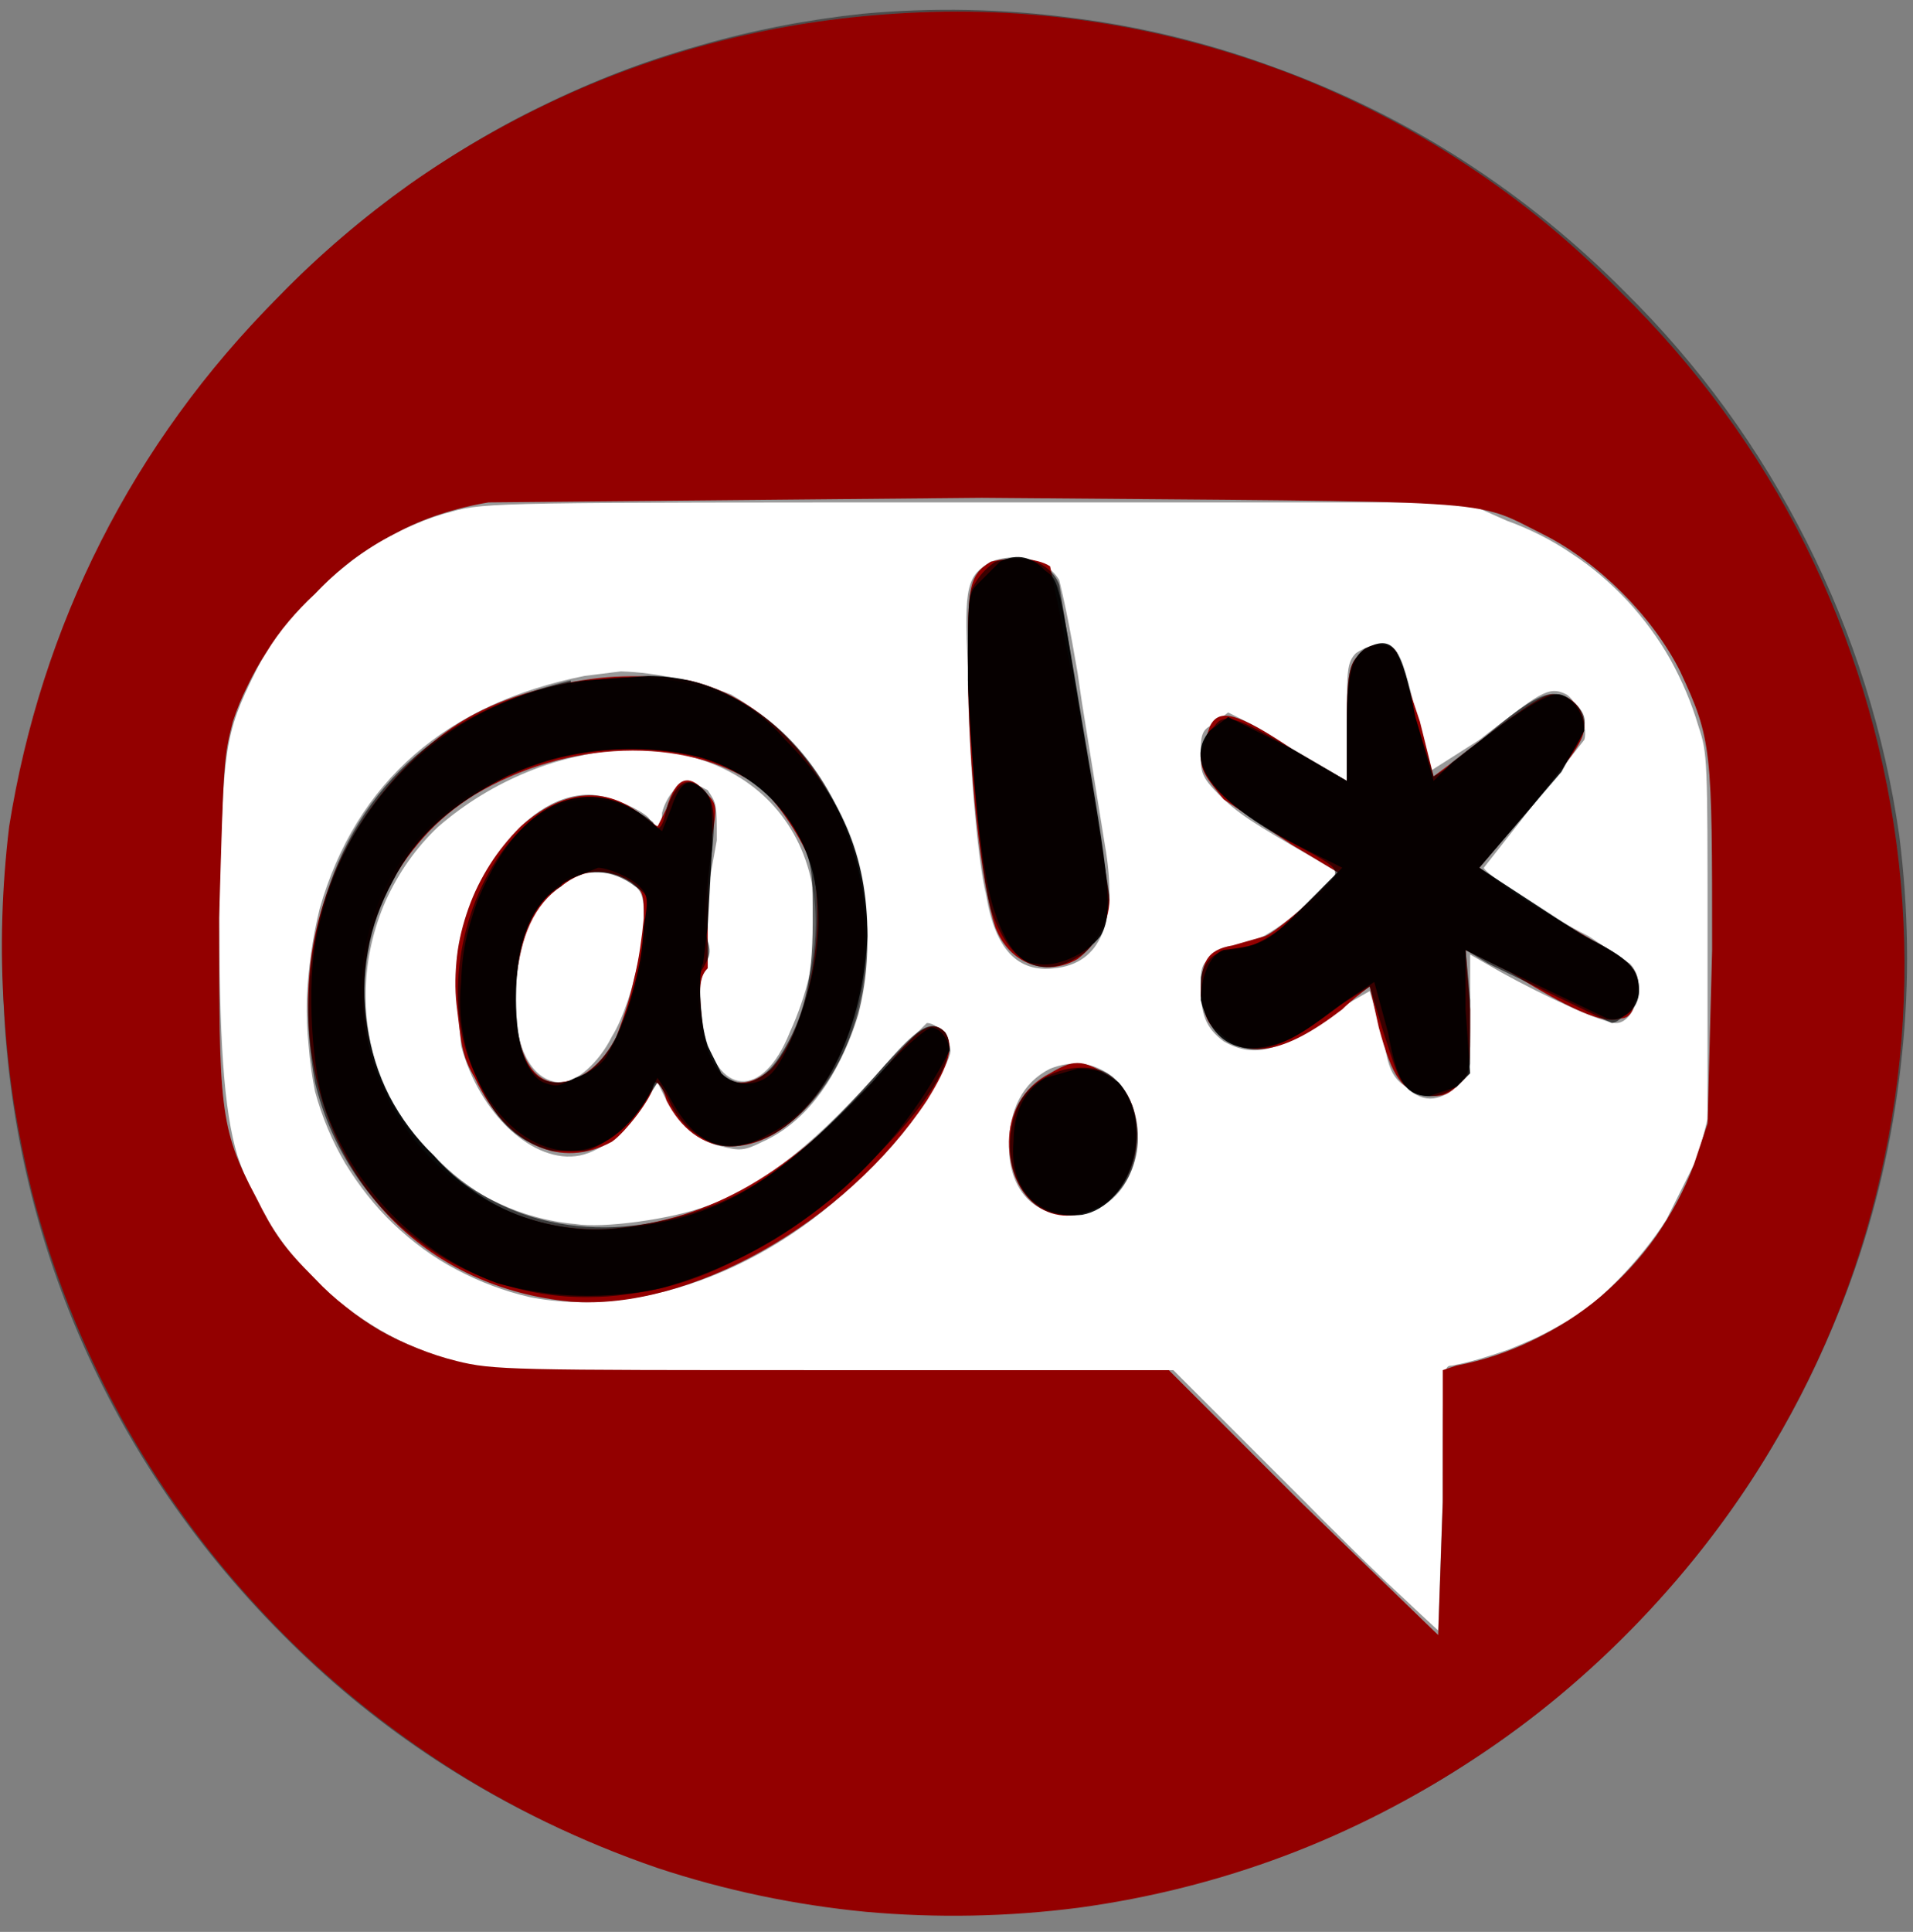 <svg version="1.2" xmlns="http://www.w3.org/2000/svg" viewBox="0 0 419 423" width="419" height="423">
	<rect x="0" y="0" width="419" height="423" fill="#808080" stroke="none"/>
	<title>harms-icons-1-3-svg</title>
	<style>
		.s0 { fill: #ffffff } 
		.s1 { opacity: .4;fill: #000000 } 
		.s2 { fill: #930000 } 
		.s3 { opacity: .6;fill: #000000 } 
		.s4 { opacity: .9;fill: #000000 } 
	</style>
	<path id="Layer" class="s0" d="m206.8-555.9c-102.2 0-184.9-82.7-184.9-185.1 0-102.3 82.7-185 184.9-185 102.3 0 185 82.7 185 185 0 102.4-82.7 185.1-185 185.1z"/>
	<path id="Layer" class="s0" d="m802.8-543.9c-102.2 0-184.9-82.7-184.9-185.1 0-102.3 82.7-185 184.9-185 102.3 0 185 82.7 185 185 0 102.4-82.7 185.1-185 185.1z"/>
	<path id="Layer" class="s0" d="m206.8 393.1c-102.2 0-184.9-82.7-184.9-185.1 0-102.3 82.7-185 184.9-185 102.3 0 185 82.7 185 185 0 102.4-82.7 185.1-185 185.1z"/>
	<path id="Layer" class="s0" d="m809.8 391.1c-102.2 0-184.9-82.7-184.9-185.1 0-102.3 82.7-185 184.9-185 102.3 0 185 82.7 185 185 0 102.4-82.7 185.1-185 185.1z"/>
	<path id="Layer" class="s0" d="m215.8 867.1c-102.2 0-184.9-82.7-184.9-185.1 0-102.3 82.7-185 184.9-185 102.3 0 185 82.7 185 185 0 102.4-82.7 185.1-185 185.1z"/>
	<path id="Layer" class="s0" d="m805.8 862.1c-102.2 0-184.9-82.7-184.9-185.1 0-102.3 82.7-185 184.9-185 102.3 0 185 82.7 185 185 0 102.4-82.7 185.1-185 185.1z"/>
	<path id="Layer" class="s0" d="m204.8-54.9c-102.2 0-184.9-82.7-184.9-185.1 0-102.3 82.7-185 184.9-185 102.3 0 185 82.7 185 185 0 102.4-82.7 185.1-185 185.1z"/>
	<path id="Layer" class="s0" d="m814.6-49.9c-103.6 0-187.4-83.9-187.4-187.6 0-103.7 83.8-187.5 187.4-187.5 103.7 0 187.5 83.8 187.5 187.5 0 103.7-83.8 187.6-187.5 187.6z"/>
	<path id="Layer" fill-rule="evenodd" class="s1" d="m215.8-943.9c9.6 0.4 19.1 1.4 28.6 3.1 9.5 1.7 18.8 4 27.9 7 9.1 3 18.1 6.6 26.7 10.8 15.5 7.5 30 16.9 43.2 28 13.2 11 25 23.6 35.2 37.5 10.1 13.9 18.5 29 25.1 44.9 6.5 15.9 11 32.6 13.5 49.6q0.7 6.9 1.1 13.7 0.3 6.9 0.3 13.8 0 6.9-0.3 13.8-0.4 6.8-1.1 13.7c-2.5 17.4-7.1 34.3-13.8 50.5-6.6 16.3-15.3 31.6-25.7 45.7-10.4 14.1-22.6 26.8-36.2 37.9-13.5 11.1-28.4 20.5-44.3 27.9-17.1 8.1-35.2 13.8-53.8 17-18.7 3.1-37.6 3.7-56.4 1.7-18.8-2-37.3-6.6-54.8-13.7-17.5-7-34-16.5-49-28-10-8-31-29-39-40-15.7-20.5-27.5-43.8-34.6-68.6-7.2-24.8-9.6-50.8-7.2-76.5 2.3-25.7 9.5-50.8 21.1-73.9 11.6-23 27.5-43.7 46.7-61 8.1-7.4 16.8-14.2 26-20.3 9.1-6.1 18.7-11.4 28.7-16 10-4.6 20.4-8.4 31-11.3 10.6-3 21.4-5.1 32.3-6.4 9.6-1 19.2-1.3 28.8-0.9zm575.2 0.9c26-3 57 0 83 9 17.5 5.8 34.2 13.8 49.6 23.9 15.5 10 29.5 22.1 41.8 35.8 12.3 13.7 22.8 29 31.2 45.4 8.4 16.4 14.5 33.9 18.4 51.9 13 59-1 119-38 168q-4.4 5.5-9 10.7-4.6 5.2-9.5 10.3-4.9 5-10 9.7-5.2 4.8-10.5 9.3c-19.8 15.3-42.2 26.8-66.2 34.1-23.9 7.2-49 10-73.9 8.3-25-1.8-49.4-8-72.1-18.5-22.7-10.5-43.3-25-60.8-42.9-11.4-11.2-21.4-23.8-29.9-37.3-8.5-13.6-15.4-28-20.6-43.2-5.2-15.1-8.6-30.8-10.2-46.7-1.6-15.9-1.4-31.9 0.7-47.8 1.6-11.2 4.1-22.2 7.5-33 3.4-10.8 7.7-21.3 12.8-31.4 5.1-10.1 11-19.8 17.6-28.9 6.7-9.2 14.1-17.8 22.1-25.7 34-35 77-55 125-61zm-3 46q-5.1 0.6-10 2.1-5 1.5-9.6 3.8-4.6 2.3-8.7 5.3-4.1 3.1-7.7 6.8c-6 6-9 9-12 16q-1.7 3.2-2.9 6.6-1.3 3.4-2 7-0.8 3.5-1.1 7.2-0.2 3.6 0 7.2c0 6.8 1.1 13.5 3.3 20 2.1 6.4 5.4 12.4 9.5 17.8 4.1 5.4 9.1 10.1 14.8 13.9 5.6 3.7 11.8 6.5 18.4 8.3 7 1 23 2 27 0 2 0 2-1-3-3-14-8-26-27-30-46-1.1-6.5-1.3-13.2-0.4-19.7 0.9-6.6 2.8-12.9 5.7-18.9 2.8-6 6.6-11.5 11.1-16.3 4.6-4.8 9.8-8.9 15.6-12.1l8-4-5-1c-7-1-16-2-21-1zm32 15q-4.3 0.4-8.4 1.8-4.1 1.4-7.8 3.8-3.7 2.3-6.7 5.5-2.9 3.1-5.1 6.9c-13 19-9 50 8 68 6 7 12 10 20 13l6 1 6-4c4.9-3.5 9.3-7.7 13-12.5 3.7-4.8 6.7-10.2 8.8-15.8 2.1-5.7 3.4-11.7 3.8-17.7 0.3-6-0.2-12.1-1.6-18-3-9-8-20-15-27-6-7-5-6-21-5zm-714 45l-8 1-15 6c-8 3-11 6-17 12-7 7-9 10-13 18-7 15-8 16-8 58 1 40 1 42 7 56 2.8 5.6 6.3 10.7 10.5 15.3 4.2 4.7 9 8.7 14.2 12 5.3 3.3 11 5.9 16.9 7.8 6 1.8 12.2 2.8 18.4 2.9h7l-5-6q-4.6-5.8-8.7-12-4.1-6.2-7.6-12.8-3.5-6.5-6.4-13.3-3-6.8-5.3-13.9l-3-16c0-9 0-8-9-9-4-1-8-4-9-8-2-7 2-11 12-13h5v-5q0.7-4.9 2-9.8 1.2-4.8 3-9.5 1.8-4.6 4-9.1 2.3-4.4 5-8.6c7-10 23-31 29-37l6-7h-12l-14 1zm53 2q-2 0.7-3.9 1.6-2 0.9-3.9 1.9-1.8 1-3.7 2.1-1.8 1.2-3.5 2.4c-11 9-36 42-41 55q-0.7 2.2-1.4 4.4-0.6 2.2-1.1 4.5-0.5 2.2-0.9 4.5-0.3 2.3-0.6 4.6l-1 3h13l15 2c4 3 5 10 2 15-3 2-3 2-16 3h-15v3c0 23 27 67 48 77 5 2 6 2 30 3h24l1-2c2-5 6-10 8-10 2 0 4 2 5 7l1 5h19c16 0 20 0 21 2 1 1 2 1 8-3q4.2-2.9 8.2-6 4-3.1 7.9-6.3 3.9-3.3 7.6-6.7 3.7-3.4 7.3-7c8-10 18-40 18-53v-5h-10c-9 0-10 0-13-2-2-3-3-6-1-9 2-2 6-3 17-5l8-1-2-6c-4-19-15-41-26-54-8-9-14-13-30-22l-12-6h-23v8c-1 7-1 7-4 10-3 3-4 3-6 3-6-2-7-4-8-13v-8h-34l-9 3zm125-1c5 4 16 16 20 23q3.8 5.7 7.1 11.7 3.3 6.1 6 12.4 2.8 6.2 5 12.7 2.2 6.5 3.9 13.2l3 12h13c12 0 13 0 15 2 3 4 2 10-2 13-2 2-5 2-14 3h-11v7q-0.3 1.9-0.6 3.8-0.3 1.9-0.7 3.7-0.4 1.9-0.8 3.8-0.4 1.8-0.9 3.7-1.5 5.3-3.3 10.5-1.8 5.2-3.8 10.4-2 5.1-4.2 10.1-2.2 5.1-4.7 10c-4 8-21 25-36 35l-6 4 21 21 21 20v-58l7-1c5.9-1.5 11.5-3.7 16.8-6.6 5.3-3 10.2-6.6 14.6-10.8 4.3-4.2 8.1-8.9 11.3-14.1 3.1-5.1 5.6-10.7 7.3-16.5 2-7 3-8 3-45 0-42-1-43-8-58q-2.3-4.8-5.3-9.2-3-4.4-6.7-8.2-3.7-3.8-8-7-4.3-3.2-9-5.6c-13-6-17-7-36-8h-17zm489 70c-25 4-49 22-61 45-10 19-11 28-11 91l1 46 17 1h18v-8c2-10 2-23 3-58 0-30 2-45 6-60 5-22 16-37 33-47 6-4 18-9 23-10zm39 9c-28 6-50 24-56 47-5 14-5 21-5 64q0 5.8-0.2 11.5-0.1 5.8-0.3 11.5-0.3 5.8-0.7 11.5-0.3 5.8-0.8 11.5l-1 11v6h139v-54c0-58 0-61-5-74-6-17-18-32-33-42l-7-4-11-1zm-579 287.5c15.3 1.9 30.3 5.4 44.8 10.6 14.4 5.1 28.3 11.9 41.3 20.1 13 8.3 25 17.9 35.9 28.8 8.1 8 15.5 16.7 22.2 25.9 6.7 9.2 12.6 19 17.7 29.2 5.1 10.1 9.3 20.7 12.7 31.6 3.4 10.9 5.8 22 7.4 33.3q0.9 7.2 1.3 14.5 0.4 7.2 0.4 14.5 0 7.3-0.4 14.5-0.4 7.3-1.3 14.5c-3.4 22.8-10.5 44.8-21.1 65.2-10.6 20.5-24.5 39-41.1 54.9-16.7 16-35.8 29-56.7 38.7-20.9 9.7-43.2 15.8-66.1 18.2l-7 1-10-42c-10-43-11-47-15-55-2.1-3.8-4.6-7.4-7.4-10.7-2.8-3.3-6-6.3-9.4-8.9-3.4-2.7-7.1-5-11-6.9-3.9-1.9-8-3.4-12.2-4.5q-3.6-0.7-7.2-1.1-3.6-0.4-7.3-0.4-3.7 0-7.3 0.4-3.6 0.4-7.2 1.1c-5.6 1.5-10.9 3.7-15.9 6.6-5 2.9-9.6 6.4-13.6 10.5-4 4.2-7.5 8.8-10.3 13.8-2.8 5.1-4.9 10.5-6.2 16.1q-0.8 3.7-1.2 7.5-0.5 3.7-0.5 7.5 0 3.8 0.5 7.5 0.4 3.8 1.2 7.5l2 10c-19.1-13.9-35.8-31-49.1-50.5-13.3-19.6-23.2-41.3-29.2-64.2-6-22.9-7.9-46.6-5.8-70.2 2-23.6 8.2-46.6 18.1-68.1 31-67 96-114 168-122 15.3-1.5 30.7-1.4 46 0.5zm627.2 4.9c23 5.7 44.8 15.3 64.5 28.2 19.8 13 37.2 29.3 51.5 48.1 14.4 18.7 25.5 39.8 32.8 62.3 5.2 15.9 8.5 32.3 9.7 49 1.3 16.7 0.5 33.5-2.2 50-2.8 16.4-7.6 32.5-14.2 47.9-6.7 15.3-15.2 29.8-25.3 43.1-8 10-29 32-39 39l-7 5v-27l-1-28q-0.3 0.1-0.5 0.2-0.3 0.1-0.5 0.2-0.3 0.1-0.5 0.3-0.3 0.1-0.5 0.3c-4 1-7-3-11-11q-1.9-3.7-3.3-7.6-1.4-3.9-2.5-8-1-4-1.5-8.1-0.6-4.1-0.7-8.3c0-10 0-10-5-16-6-8-15-17-16-15q-1.7 3.1-3.4 6.2-1.6 3.1-3.3 6.2-1.6 3.1-3.2 6.3-1.6 3.1-3.1 6.3c-18 34-30 51-41 60-7 5-10 6-16 6-5 0-9-2-14-8-7-10-10-26-7-43q1.5-7.1 3.2-14.1 1.7-7.1 3.5-14.1 1.9-7 4-14 2-6.9 4.3-13.8c6-15 5-14 4-14q-1.5 1.6-3 3.3-1.4 1.7-2.8 3.5-1.4 1.7-2.7 3.5-1.3 1.8-2.5 3.7l-26 39c-30 41-37 48-50 47q-2.1-0.4-4-1.4-1.9-1-3.5-2.5-1.6-1.4-2.7-3.2-1.2-1.8-1.8-3.9c-3-8 0-22 10-49l2-7q-5.4 5-10.1 10.6-4.6 5.7-8.6 11.9-3.9 6.2-7 12.9-3.1 6.6-5.3 13.6c-5 15-6 24-6 51l-1 25c-1 0-18-14-27-23-8-7.9-15.4-16.5-22.1-25.7-6.6-9.1-12.5-18.8-17.6-28.9-5.1-10.1-9.4-20.6-12.8-31.4-3.4-10.8-5.9-21.8-7.5-33q-0.7-7-1.1-14-0.3-7-0.3-14 0-7 0.3-14 0.4-7 1.1-14c7-45 27-86 60-119q4.3-4.3 8.8-8.4 4.5-4 9.3-7.8 4.7-3.8 9.7-7.2 5-3.5 10.2-6.6 10-6.2 20.6-11.4 10.6-5.1 21.7-9 11.1-3.9 22.5-6.6 11.5-2.6 23.2-4c23.5-2.2 47.3-0.4 70.2 5.4zm-63.2 39.6c-10.2 1.8-20.1 5.5-29 10.9-8.8 5.4-16.7 12.4-23 20.7-6.3 8.3-11.1 17.6-14 27.6-2.9 10-3.9 20.4-3 30.8l4 18 3-4c18-29 69-90 79-97l10-5 4-1-4-1zm33 2c4 2 5 4 5 10 0 9-4 20-16 44l-26 54-19 39-3 7 5 2q2.5 1.2 5.1 2.3 2.5 1 5.2 1.9 2.6 0.9 5.3 1.6 2.7 0.7 5.4 1.2l3 1 27-41 33-50c7-10 20-25 25-26h3l-2-4q-3.5-6.6-8.1-12.6-4.5-5.9-10-11-5.5-5.2-11.8-9.3-6.2-4.1-13.1-7.1c-8-3-16-5-13-3zm-23 35l-12 15q-7.1 8.4-14 16.9-6.8 8.6-13.5 17.4-6.6 8.7-13 17.7-6.4 8.9-12.5 18c-2 3-2 3 0 7 2 5 14 17 15 16l24-48q3.8-8.1 7.7-16.3 3.8-8.1 7.7-16.2 3.9-8.2 7.8-16.3 3.9-8.1 7.8-16.2zm84 36l-9 15q-5.3 8.6-10.3 17.3-5 8.7-9.8 17.6-4.7 8.9-9.2 17.9-4.5 9-8.7 18.2c0 2 14-7 23-14q4.4-4.2 8.2-8.9 3.8-4.8 7-10 3.2-5.1 5.6-10.7 2.5-5.6 4.2-11.4c2-7 3-27 2-33l-1-4zm-792 50c-13.4 1.9-25.8 8.4-35 18.4-9.1 10-14.4 23-15 36.5-0.6 13.6 3.6 26.9 11.8 37.7 8.2 10.8 20 18.4 33.2 21.4 7 2 21 2 27 0 5.2-1.4 10.2-3.5 14.9-6.2 4.6-2.7 8.9-6 12.7-9.9 3.7-3.8 7-8.2 9.6-12.9 2.6-4.7 4.5-9.8 5.8-15q0.8-4 1.1-8 0.2-4.1 0-8.1-0.3-4.1-1.1-8.1-0.7-3.9-2-7.8c-2.3-6.2-5.6-12-9.9-17.1-4.2-5.1-9.3-9.5-15-12.9-5.6-3.4-11.9-5.9-18.3-7.3-6.5-1.3-13.2-1.6-19.8-0.7zm683 56l-17 6-9 3-4 9q-3.1 7-5.8 14.1-2.8 7.2-5.2 14.4-2.3 7.3-4.4 14.7-2 7.3-3.6 14.8 7.5-9.5 14.8-19.1 7.3-9.6 14.4-19.4 7.2-9.7 14.1-19.6 6.9-9.9 13.7-19.9l-9 2zm53 2q-2.7 7.4-5.2 14.9-2.5 7.4-4.9 14.9-2.3 7.5-4.6 15.1-2.2 7.5-4.3 15.1c-3 11-3 22 0 27 4 11 14 3 29-22l28-54-24-11c-12-4-13-4-14 0zm-600.2 247.9c15.2 1.9 30.2 5.6 44.5 10.9 14.4 5.2 28.2 12 41.1 20.3 12.9 8.3 24.8 18 35.6 28.9 8 7.9 15.4 16.5 22.1 25.7 6.6 9.1 12.5 18.8 17.6 28.9 5.1 10.1 9.4 20.6 12.8 31.4 3.4 10.8 5.9 21.8 7.5 33 2 15.9 2.3 31.9 0.6 47.8-1.6 15.9-5 31.6-10.2 46.7-5.2 15.1-12.1 29.6-20.6 43.2-8.4 13.5-18.5 26-29.8 37.3-19.2 19.4-42.1 34.8-67.4 45.3-25.2 10.5-52.3 16-79.6 16-27.3 0-54.4-5.5-79.6-16-25.3-10.5-48.2-25.9-67.4-45.3-81-81-82-209-2-292 8.5-8.8 17.7-16.9 27.6-24.1 9.9-7.1 20.3-13.5 31.3-18.8 11-5.4 22.4-9.8 34.2-13.1 11.7-3.4 23.7-5.7 35.9-7 15.3-1.4 30.6-1.1 45.8 0.9zm580.4-1.8q12.1 0.3 24 1.9 12 1.7 23.8 4.7 11.7 3 23 7.3 5.2 2.2 10.3 4.6 5.1 2.4 10.2 5 5 2.7 9.8 5.5 4.9 2.9 9.7 5.9c15.7 10.4 29.9 22.9 42.3 37.1 12.4 14.3 22.8 30.1 30.9 47.1 8.2 17 14 35 17.3 53.6 3.4 18.5 4.2 37.4 2.5 56.2-1.8 18.1-6 35.9-12.4 53-6.5 17-15.1 33.2-25.6 48-10.6 14.8-23 28.3-37 39.9-14 11.6-29.5 21.4-46 29.1-19.1 8.9-39.5 14.7-60.3 17.4-20.9 2.7-42.1 2.2-62.8-1.6-20.8-3.7-40.8-10.6-59.4-20.4-18.7-9.8-35.7-22.4-50.5-37.4-28-28-48-63-57-101q-2.6-11.6-3.8-23.4-1.3-11.7-1.3-23.6 0-11.9 1.3-23.6 1.2-11.8 3.8-23.4c5.1-21.1 13.4-41.2 24.6-59.8 11.2-18.6 25.2-35.3 41.4-49.6 16.3-14.4 34.7-26.1 54.5-34.8 19.9-8.8 40.9-14.4 62.5-16.8q12.1-1.1 24.2-0.9zm3.8 94.9c-2 5-6 7-9 3-2-2-3-2-5-1q-2.6 1.7-4.9 3.7-2.3 2-4.3 4.2-2 2.3-3.7 4.8-1.7 2.6-3.1 5.3l-2 6-2-4c-2-4-4-5-16-6-8-1-15 0-19 2l-3 2 2 4c3 6 0 13-6 10-3-1-3-1-4 2l-1 3-1 2h-5q-2.8-0.9-5.7-1.4-2.9-0.4-5.9-0.2-2.9 0.1-5.8 0.8-2.9 0.6-5.6 1.8-2.1 1.2-4 2.8-1.9 1.5-3.5 3.3-1.7 1.7-3 3.7-1.4 2-2.5 4.2c-5 13-9 77-6 96 2 12 5 17 11 20q1.7 0.8 3.6 1.3 1.9 0.5 3.8 0.6 1.9 0.1 3.8-0.1 2-0.2 3.8-0.8c5-1 6-9 7-60l1-33 3-2c6-2 7 3 5 36-1 30 0 47 3 53 3 6 5 7 16 7 10 0 10 0 13-3l4-9c2-6 2-11 2-49 1-47 1-49 6-49l2 1v53c-1 56-1 54 6 58 3 2 5 3 13 3 11 0 17-3 24-10l5-5v-12l1-24q0.2-4.1 0.4-8.2 0.2-4.2 0.3-8.3 0.1-4.1 0.2-8.2 0.1-4.2 0.1-8.3c1-26 3-33 8-31q0.3 6 0.5 12 0.2 6 0.2 12 0 6-0.2 12-0.2 6-0.5 12-0.3 7.1-0.4 14.2-0.2 7.2-0.2 14.3 0 7.1 0.2 14.3 0.1 7.1 0.4 14.2l7 6c5 2 7 3 16 3q1.9 0 3.8-0.1 1.9-0.2 3.8-0.4 1.8-0.3 3.7-0.6 1.9-0.4 3.7-0.9c9-3 14-10 18-24 2-7 2-10 2-36l1-31c2-4 4-1 6 8 3 11 3 47 1 58-4 15-8 23-17 30-5 4-9 5-19 6-7 0-8 0-26-6l-11-4-8 3c-8 3-9 4-20 4l-17-1c-5 0-6 0-9 2-4 3-7 8-7 12 0 5 3 7 15 11 13 3 27 8 38 14q4.7 2.8 9.8 4.6 5.2 1.8 10.6 2.6 5.4 0.8 10.9 0.5 5.4-0.3 10.7-1.7l19-9-2-4c-1-4-1-7 2-9 3-1 5 0 8 5 2 4 2 4 6 4 5-1 17-8 23-13 13-12 14-27 4-53l-5-16c-2-7-4-25-6-49-2-25-4-34-7-44q-1.5-3.9-3.5-7.6-2-3.6-4.4-7-2.4-3.4-5.2-6.5-2.8-3.2-5.9-5.9c-2-2-2-2-5 4q-0.8 1.2-1.6 2.4-0.8 1.2-1.7 2.3-0.8 1.1-1.8 2.2-0.9 1.1-1.9 2.1c-3 3-4 3-5 2-1-1 0-3 4-10 5-10 5-11-4-11-6 0-12 2-16 5l-3 2-5-5q-2-2-4.3-3.7-2.3-1.7-4.9-3-2.5-1.3-5.2-2.1-2.8-0.8-5.6-1.2c-4-1-5-1-6 1zm-720 15q-4.3 1.1-8.4 2.9-4.1 1.7-7.9 4-3.8 2.3-7.2 5.1-3.5 2.7-6.5 6-2 1.8-3.9 3.7-1.8 2-3.5 4.1-1.6 2.2-3 4.5-1.4 2.3-2.6 4.7c-7 14-7 17-8 50 0 31 1 46 4 56 1.7 5.1 4 10 6.9 14.6 2.8 4.5 6.1 8.8 9.9 12.6 3.8 3.8 8.1 7.1 12.6 9.9 4.6 2.9 9.5 5.2 14.6 6.9l8 3h153l29 29q3.5 3.6 7.1 7.1 3.6 3.6 7.2 7.1 3.6 3.5 7.3 6.9 3.7 3.5 7.4 6.9l1-29c0-28 0-29 2-29q3.2-0.6 6.2-1.5 3.1-0.9 6.2-2 3-1.2 5.9-2.5 2.9-1.4 5.7-3c8-4 18-15 23-23l7-14 2-8v-40c0-39 0-40-2-46-1.5-5.1-3.6-10-6.2-14.7-2.6-4.6-5.8-8.9-9.4-12.8-3.7-3.9-7.7-7.4-12.2-10.3-4.4-3-9.2-5.4-14.2-7.2l-9-4h-107c-103 0-108 0-115 2zm133 15q0.8 3.3 1.5 6.7 0.7 3.4 1.3 6.7 0.6 3.4 1.2 6.8 0.5 3.4 1 6.8l5 31c3 17-1 26-11 27-8 1-13-4-15-16-2-8-4-32-4-50-1-18 0-20 5-23 5-2 12-1 15 4zm74 16q0.7 1.6 1.3 3.2 0.6 1.5 1.1 3.2 0.5 1.6 0.9 3.3 0.4 1.6 0.7 3.3 0.3 1.6 0.7 3.3 0.4 1.6 0.7 3.2 0.4 1.6 0.8 3.3 0.4 1.6 0.8 3.2l11-7c13-10 15-12 19-10 2 1 5 7 4 10l-22 28c0 1 13 10 23 15l9 6c4 4 1 13-3 13-3 0-16-6-25-11l-7-4v13c0 12 0 13-2 15-4 4-8 5-12 1-3-2-4-4-5-11l-3-10-7 4c-12 9-18 11-25 7-4-3-5-6-5-12 0-4 0-5 3-7l5-2c4 0 13-6 19-13l3-3-5-3c-14-8-17-10-21-14-4-4-4-5-4-9 0-3 0-5 2-6l4-3q1.8 0.9 3.6 1.8 1.8 0.9 3.6 1.9 1.7 1 3.4 2.1 1.7 1.1 3.4 2.2l12 7v-13c0-11 0-13 2-15 3-2 7-3 9 0zm-170 4q3.1 0.1 6.1 0.5 3.1 0.4 6.1 1.1 3 0.6 6 1.4 2.9 0.9 5.8 2c3.5 2 6.8 4.4 9.9 7.1 3 2.7 5.7 5.7 8.1 8.9 2.4 3.3 4.5 6.8 6.2 10.5 1.6 3.7 2.9 7.5 3.8 11.5 6 24-3 52-21 60-4 2-5 2-9 1-5-1-9-5-12-10l-2-4-3 5c-3 5-9 10-14 11-10 2-22-9-26-24l-1-12c0-22 14-43 29-43 4 0 11 3 13 5 2 3 3 2 3-1 1-4 4-7 6-7l4 2c2 3 2 3 2 11l-2 11v17c-2 2-2 4-1 13 3 15 13 16 19 1 15-33-1-62-35-62q-5.8 0.3-11.4 1.6-5.7 1.2-11 3.4-5.4 2.2-10.3 5.2-4.9 3-9.3 6.8c-4.9 4.6-8.7 10.1-11.5 16.2-2.7 6.1-4.2 12.7-4.4 19.4-0.2 6.7 1 13.3 3.3 19.6 2.4 6.2 6 11.9 10.6 16.8q3.2 3.2 6.9 5.7 3.7 2.6 7.8 4.5 4.1 2 8.5 3.2 4.3 1.2 8.8 1.6c6 1 21-1 29-4 12-4 25-15 39-31l9-9c3 0 6 5 5 7-1 4-9 15-15 22-21 24-52 36-77 31-5.6-1.3-10.9-3.3-16-6-5-2.6-9.6-6-13.8-10-4.1-3.9-7.6-8.4-10.6-13.3-2.9-4.9-5.1-10.2-6.6-15.7q-1-4.9-1.4-10-0.5-5-0.4-10.1 0.2-5 0.9-10 0.7-5 1.9-9.9c8-28 28-45 58-51zm-11 45c-7 4-11 11-12 24-1 12 3 21 10 21 3 0 8-4 11-10 5-8 9-28 6-32-3-4-9-5-15-3zm124 57c0 10-6 17-15 17-8 0-13-6-13-15 0-8 3-14 9-17 10-4 19 3 19 15zm12 233q13.3 3.7 26 9 12.7 5.4 24.6 12.3 11.9 7 22.8 15.4 10.9 8.5 20.6 18.3c8.3 8.2 15.9 17 22.8 26.5 6.8 9.4 12.9 19.4 18 29.9 5.2 10.4 9.5 21.3 12.9 32.4 3.4 11.2 5.8 22.6 7.3 34.2 1.8 15.6 1.8 31.4 0 47-1.7 15.6-5.2 31-10.4 45.8-5.2 14.9-12 29.1-20.3 42.4-8.4 13.3-18.2 25.7-29.3 36.8-19.3 19.3-42.3 34.7-67.5 45.1-25.3 10.4-52.4 15.8-79.7 15.7-27.3-0.1-54.4-5.6-79.6-16.2-25.2-10.6-48-26.1-67.2-45.6-17.8-17.6-32.2-38.2-42.7-60.9-10.4-22.7-16.6-47.1-18.3-72-1.8-24.9 1-50 8.2-73.9 7.2-23.9 18.6-46.4 33.8-66.2q4.5-5.5 9.2-10.7 4.8-5.3 9.8-10.3 5-5 10.3-9.8 5.2-4.7 10.7-9.2c31-23 68-38 106-42 21-2 52 1 72 6zm561.7-6.4q13.4 0.7 26.5 3.1 13.2 2.4 25.9 6.5 12.8 4.1 24.9 9.8c24 12 39 23 58 42q6.2 6 11.8 12.6 5.7 6.6 10.7 13.6 5 7 9.4 14.5 4.4 7.5 8.1 15.3c15.3 32.3 22.2 68.1 19.8 103.8-2.3 35.7-13.7 70.2-33.2 100.3-19.4 30-46.2 54.6-77.8 71.4-31.6 16.8-67 25.2-102.8 24.5-26.7-1.4-52.8-7.8-77.1-18.9-24.3-11.1-46.2-26.6-64.7-45.9-18.5-19.2-33.2-41.8-43.4-66.4-10.1-24.7-15.5-51.1-15.8-77.8 0-40 9-73 30-108q5.2-8.2 11.1-15.9 5.9-7.7 12.4-14.9 6.5-7.1 13.7-13.7 7.1-6.6 14.8-12.5c33-25 72-40 111-43q13.3-1.1 26.7-0.4zm-625.7 31.4c-10.6 0.8-21.1 2.5-31.3 5.1-10.3 2.7-20.3 6.2-29.9 10.6-9.6 4.5-18.9 9.8-27.5 15.8-8.7 6.1-16.8 13-24.3 20.5-6.4 6.4-12.4 13.3-17.8 20.6-5.3 7.4-10.2 15.1-14.4 23.1-4.2 8-7.9 16.4-10.8 25-3 8.6-5.3 17.4-7 26.3q-1.5 8.9-2.1 18-0.6 9-0.3 18.1 0.2 9.1 1.3 18.1 1.2 8.9 3.1 17.8c3.2 12.6 7.7 24.9 13.5 36.6 5.8 11.7 12.9 22.7 21.1 32.8 8.1 10.2 17.4 19.4 27.5 27.6 10.2 8.2 21.2 15.2 32.9 21 42 21 95 24 140 7 10.6-4.2 20.8-9.3 30.5-15.4 9.7-6.1 18.7-13.1 27.1-20.8 8.4-7.8 16-16.3 22.8-25.5 6.7-9.2 12.7-19 17.6-29.3q4.2-8.7 7.5-17.9 3.2-9.2 5.3-18.6 2.2-9.5 3.2-19.1 1.1-9.7 1-19.4c0-49-18-92-52-127-6.6-6.6-13.6-12.7-21.2-18.3-7.5-5.5-15.5-10.4-23.8-14.6-8.3-4.2-16.9-7.8-25.8-10.7-8.9-2.8-18-5-27.2-6.4l-39-2zm34 45c0 3 1 4 2 4l7-2c11-3 18 0 24 11q0.8 1.3 1.8 2.5 0.9 1.2 2.1 2.2 1.1 1 2.4 1.8 1.3 0.9 2.7 1.5c25 15 47 41 57 69q1.9 5 3.3 10.2 1.4 5.2 2.3 10.5 0.9 5.2 1.2 10.6 0.4 5.3 0.2 10.7 0.2 7.8-0.7 15.6-0.8 7.8-2.7 15.4-1.9 7.6-4.8 14.9-2.9 7.3-6.8 14.1l-5 10-7-7-7-6v7q-0.5 7.1-2 14.1-1.5 7-3.9 13.7-2.4 6.7-5.7 13-3.3 6.4-7.4 12.2c-2.8 4.4-6 8.5-9.6 12.2-3.5 3.8-7.4 7.3-11.6 10.3-4.1 3.1-8.6 5.8-13.3 8-4.6 2.3-9.5 4.1-14.5 5.5-9 2-11 2-25 2q-5.2 0.1-10.4-0.2-5.2-0.3-10.4-1-5.1-0.8-10.2-2-5-1.2-10-2.8-5.6-1.7-10.8-4-5.3-2.4-10.3-5.4-4.9-3.1-9.4-6.7-4.5-3.7-8.5-7.9-2.9-3.3-5.4-7-2.5-3.6-4.5-7.5-2-3.9-3.5-8.1-1.6-4.1-2.6-8.4c-3-10-5-13-8-18q-4.6-6.2-8.4-12.8-3.9-6.7-6.9-13.8-3-7.1-5.2-14.4-2.2-7.4-3.5-15c-2-10-2-32 0-42q1.1-6.1 2.9-12.1 1.7-6 3.9-11.7 2.3-5.8 5.1-11.4 2.8-5.5 6.1-10.8l3-5 9 8c8 8 8 8 11 7q1.7-0.9 3.6-1.5 1.8-0.6 3.7-0.8 1.9-0.3 3.9-0.2 1.9 0.1 3.8 0.5l5 2v-23c0-22 0-23-2-25l-2-2 2-1c2-1 3-2 3-4q0.2-0.9 0.6-1.8 0.3-0.9 0.6-1.8 0.4-0.9 0.9-1.7 0.4-0.9 0.9-1.7 1.2-2.6 3.1-4.7 1.9-2.2 4.2-3.8 2.4-1.6 5.1-2.5 2.7-0.9 5.6-1c5 0 9 1 16 5l1-5c0.3-2.7 1.1-5.2 2.2-7.6 1.2-2.5 2.8-4.6 4.7-6.5 1.9-1.9 4-3.5 6.5-4.7 2.4-1.1 4.9-1.9 7.6-2.2 15-2 25 6 28 21zm-29-6q-1.2 0.6-2.3 1.4-1.1 0.9-2 1.9-0.9 1-1.6 2.2-0.7 1.2-1.1 2.5l-1 2h12l12-1-1-4c-3-5-10-8-15-5zm506 37c-19 1-23 2-29 5-11 6-19 27-22 55v84c4 40 14 56 35 59q29.2 1.2 58.5 1.8 29.2 0.6 58.5 0.6 29.3 0 58.5-0.6 29.3-0.6 58.5-1.8c19-3 28-17 34-53 3-21 2-88-1-105-3-10-8-25-11-30-3-6-9-11-15-13q-3-0.5-6-0.8-3-0.4-6-0.6-3-0.3-6-0.4-3-0.2-6-0.2zm-554 33q-0.3 5.1-0.4 10.3-0.1 5.1 0.1 10.2 0.1 5.2 0.4 10.3 0.4 5.1 0.9 10.2c0 5 0 6 9 14 8 9 9 9 12 8l3-1v-61l-12-12q-1.4-1.6-2.9-3.1-1.5-1.5-3-3-1.5-1.5-3-3-1.5-1.5-3.1-2.9zm37 36l1 24h8l14 1h6l-1-21-28-27zm535-20c5 1 6 4 13 17l6 13 7-14c6-12 7-14 10-16 7-2 13 2 13 9l-9 22-10 20 4 8 9 20c7 13 7 17 4 21-3 4-6 5-11 3-2-2-4-4-10-16l-7-14-6 13-9 15c-6 5-15 1-15-7q2.1-4.2 4.1-8.4 2-4.3 4-8.5 2-4.3 4-8.5 2-4.3 3.9-8.6l4-9-10-20-10-22q0.1-1.2 0.5-2.4 0.3-1.2 1-2.2 0.7-1.1 1.5-1.9 0.9-0.9 2-1.5c2-1 4-2 6-1zm81 16l7 13q1-1.7 1.9-3.4 0.9-1.7 1.8-3.5 0.9-1.7 1.7-3.5 0.8-1.8 1.6-3.6c8-15 10-17 17-15q6 1.5 6 9c0 2-3 10-9 22l-10 20q1.1 2.7 2.3 5.3 1.2 2.7 2.4 5.3 1.3 2.7 2.6 5.2 1.3 2.6 2.7 5.2c6 12 9 20 9 22q0 7.5-6 9c-7 2-9 0-16-15l-8-14q-1 1.7-1.9 3.4-0.9 1.7-1.8 3.5-0.9 1.7-1.7 3.5-0.8 1.8-1.6 3.6c-6 12-7 13-10 15h-7q-6-3-6-9 1-2.8 2.2-5.6 1.1-2.8 2.4-5.6 1.2-2.7 2.6-5.4 1.3-2.8 2.8-5.4l10-21-10-20-10-22c0-4 2-7 5-9 7-3 10 0 18 16zm55-17q0.5 0.1 1 0.2 0.5 0.1 1 0.2 0.5 0.1 1 0.3 0.5 0.1 1 0.3c3 2 4 3 10 16l7 14 6-13c8-16 10-19 16-18 4 1 8 5 8 9 0 1-4 12-10 23l-10 21 10 20c11 22 11 24 6 29-3 2-8 3-11 0q-1.4-1.7-2.6-3.5-1.3-1.8-2.4-3.7-1.1-1.9-2.1-3.8-1-2-1.9-4l-6-13-7 14c-6 13-7 14-10 16-5 1-8 1-11-3-3-4-2-8 4-22l10-20 3-7-9-20-10-23c0-3 3-8 6-8zm-726 12l6 6-1-4c-1-4-5-8-9-8-2 0-2 0 3 6zm93 34l6 1 5-1-5-5-6-5zm0 60l50 49 3-6c4-9 6-21 7-38v-15l-17-18-18-17-16-1-37-2-20-1 49 49zm-100 50q1.5 2.7 3.3 5.3 1.8 2.6 3.8 5 2 2.4 4.2 4.5 2.3 2.2 4.7 4.2 2.8 2.3 5.8 4.3 2.9 2 6.1 3.8 3.1 1.8 6.4 3.2 3.3 1.5 6.7 2.7c17 6 30 7 44 5l11-1q6.8-1.1 13.2-3.4 6.5-2.3 12.4-5.7 5.9-3.5 11-8 5.2-4.5 9.4-9.9l-7 3q-6.5 3.1-13.4 5.4-6.8 2.3-13.9 3.8-7.1 1.5-14.3 2.2-7.2 0.7-14.4 0.6c-26 0-50-7-72-23-7-5-8-5-7-2z"/>
	<path id="Layer" fill-rule="evenodd" class="s2" d="m215.3-943.4q11.2 0.3 22.3 1.8 11.1 1.6 22 4.2 10.9 2.7 21.4 6.4c114 44 168 173 117 282q-3.8 8.5-8.3 16.7-4.6 8.1-9.8 15.8-5.3 7.6-11.3 14.8-6 7.1-12.6 13.7-52.5 51-123 60c-15.5 1.7-31.2 1.7-46.8-0.1-15.5-1.7-30.8-5.2-45.5-10.4-14.8-5.2-28.9-12-42.2-20.3-13.2-8.4-25.4-18.1-36.5-29.2-19.5-19.2-35-42.1-45.6-67.3-10.6-25.2-16.1-52.3-16.1-79.7 0-27.4 5.5-54.5 16.1-79.7 10.6-25.2 26.1-48.1 45.6-67.3 8.6-8.8 18.1-16.7 28.1-23.8 10.1-7.1 20.7-13.3 31.9-18.5 11.2-5.2 22.8-9.4 34.7-12.5 11.9-3.2 24-5.2 36.3-6.2q11.2-0.8 22.3-0.4zm686.7 20.4c20.7 10 39.6 23.4 56 39.5 16.3 16.2 29.9 34.9 40.1 55.5 10.3 20.6 17.1 42.7 20.1 65.5 3 22.8 2.3 46-2.2 68.5-4.4 21.1-12 41.5-22.6 60.3-10.5 18.8-23.9 35.9-39.6 50.7-15.8 14.8-33.7 27-53.2 36.4-19.4 9.3-40.2 15.6-61.6 18.6-12 1-40 2-52 0q-13.7-1.7-27-5.2-13.4-3.5-26.2-8.7-12.8-5.2-24.8-12-12-6.8-23-15.1c-11-8-32-29-40-40-12.7-16.5-22.9-34.8-30.1-54.2-7.3-19.5-11.6-40-12.7-60.8-1.2-20.8 0.8-41.6 5.9-61.8 5-20.1 13.1-39.4 23.9-57.2 8.6-14.1 18.8-27 30.5-38.7 11.6-11.7 24.6-22 38.6-30.6 14-8.7 29-15.6 44.6-20.8 15.7-5.2 31.9-8.5 48.3-9.9 35-3 76 5 107 20zm-121 27c-7.1 1.6-13.9 4.5-20.1 8.4-6.1 4-11.5 8.9-16 14.7-4.4 5.8-7.8 12.4-10 19.3-2.2 7-3.2 14.3-2.9 21.6 0.5 6.6 2 13 4.4 19.1 2.5 6.1 5.9 11.8 10 16.9 4.2 5 9.2 9.4 14.7 13 5.5 3.6 11.6 6.3 17.9 8q3.3 0.7 6.7 1.1 3.4 0.4 6.8 0.5 3.4 0.2 6.7 0 3.4-0.2 6.8-0.6c2-1 1-2-4-5q-5.1-3.6-9.5-8-4.5-4.4-8-9.5-3.6-5.1-6.3-10.8-2.6-5.7-4.2-11.7-0.8-4.1-1.1-8.2-0.3-4.2-0.2-8.4 0.2-4.1 0.7-8.2 0.6-4.2 1.6-8.2c1.1-4.5 2.7-8.8 4.8-12.9 2-4.1 4.6-8 7.5-11.5 2.9-3.5 6.2-6.7 9.9-9.5 3.7-2.8 7.6-5.2 11.8-7.1l5-2-4-1q-3.6-0.8-7.2-1.2-3.6-0.5-7.3-0.6-3.6-0.1-7.2 0.1-3.7 0.2-7.3 0.7zm31 15c-13 4-23 15-28 29q-0.8 4.4-1.1 8.8-0.3 4.4 0 8.8 0.2 4.4 1 8.8 0.8 4.4 2.1 8.6c3 9 9 18 14 23 6 6 15 11 22 12 3 0 5 0 8-3 7-4 15-14 19-21q1.9-3.4 3.4-7 1.4-3.7 2.3-7.5 0.9-3.8 1.2-7.7 0.3-3.9 0.1-7.8 0-5.9-1.1-11.8-1.1-5.8-3.2-11.3-2.2-5.6-5.4-10.6-3.2-5-7.3-9.3l-4-4h-10zm-711 44c-4 0-15 4-20 7q-4.7 2.6-9 5.8-4.4 3.2-8.2 7-3.8 3.8-7 8.2-3.2 4.3-5.8 9c-6 13-7 19-7 57 0 40 1 44 8 58 2.7 5.4 6 10.3 10 14.8 3.9 4.5 8.5 8.5 13.5 11.8 4.9 3.3 10.3 5.9 16 7.9 5.6 1.9 11.5 3.1 17.5 3.5h9l-7-10c-17-23-27-46-29-66v-7l-6-1c-8-1-11-3-12-8-2-7 1-11 12-12 5-1 5-1 6-5 2-16 6-27 13-37q3.3-4.8 6.6-9.5 3.4-4.7 6.9-9.4 3.5-4.6 7.2-9.1 3.6-4.6 7.3-9l7-8h-13zm56 3c-9 3-11 4-18 11q-5.3 5.5-10.2 11.3-5 5.8-9.5 12-4.5 6.1-8.6 12.5-4.1 6.5-7.7 13.2-1.2 2.7-2.2 5.6-1 2.8-1.7 5.7-0.8 2.9-1.3 5.8-0.5 2.9-0.8 5.9l14 1c12 0 13 1 15 3 3 3 4 8 1 12-2 3-5 4-20 4h-10v4l2 11c3 18 23 49 39 61 9 7 13 8 38 8h22l4-6c3-6 6-8 8-6l3 6 2 6h18l21 1c2 1 3 1 7-2l31-25c5-5 9-14 13-28 5-13 8-30 6-32h-9c-11 0-14-1-15-5-2-6 2-9 17-11q1 0 2-0.1 1-0.1 2-0.2 1-0.1 2-0.3 1-0.2 2-0.4-1.5-8.6-4.2-16.9-2.7-8.3-6.5-16.2-3.8-7.9-8.6-15.1-4.9-7.3-10.7-13.8c-8-9-15-13-32-22-8-4-8-4-19-4h-12v6c0 11-5 17-12 14-5-2-6-4-6-13v-7h-18c-18 0-18 0-26 3zm129 0q2.9 2.4 5.5 5.1 2.7 2.6 5.1 5.5 2.3 2.9 4.5 6 2.1 3.1 3.9 6.4 3.6 5.4 6.8 11 3.1 5.7 5.8 11.6 2.6 5.9 4.7 12 2.1 6.1 3.7 12.4l3 13h8l12-1c4 0 5 0 7 2 3 4 3 8 1 12-2 3-8 5-20 5l-7 1q-0.5 5.7-1.5 11.3-1 5.6-2.3 11.1-1.4 5.5-3.2 10.9-1.8 5.4-4 10.7c-7 18-10 22-16 28q-3.9 4-8 7.8-4.1 3.8-8.4 7.4-4.2 3.7-8.6 7.1-4.4 3.4-9 6.7 5.1 5.4 10.2 10.7 5.2 5.4 10.5 10.6 5.2 5.3 10.6 10.5 5.3 5.1 10.7 10.2l1-29v-30l6-1 15-6c4.1-2 8-4.4 11.6-7.2 3.6-2.8 6.9-5.9 9.9-9.3 3-3.4 5.7-7.1 7.9-11.1 2.3-3.9 4.2-8.1 5.6-12.4l2-8v-40c0-39 0-40-2-46-1.4-4.5-3.2-8.9-5.5-13.1-2.3-4.1-5-8.1-8.1-11.7-3.1-3.6-6.5-6.8-10.3-9.7-3.8-2.9-7.8-5.4-12.1-7.5-11-5-19-7-37-7h-15zm493 67c-8.7 1-17.3 3.3-25.3 6.9-8.1 3.5-15.6 8.3-22.2 14-6.7 5.8-12.4 12.5-17.1 20-4.6 7.5-8.2 15.6-10.4 24.1-2 7-2 10-3 63v56h37v-12l2-41c0-54 3-71 13-91q2.3-5 5.4-9.6 3.1-4.5 7-8.5 3.8-3.9 8.2-7.2 4.5-3.2 9.4-5.7 2.5-1.3 5-2.5 2.6-1.2 5.2-2.2 2.7-1 5.4-1.8 2.7-0.8 5.4-1.5c2 0 2 0 1-1zm36 10c-25 3-49 20-57 39l-5 18c-2 10-2 13-2 52q0.1 6.1 0 12.3-0.1 6.1-0.3 12.2-0.3 6.2-0.7 12.3-0.4 6.1-1 12.2-0.3 1.5-0.5 3-0.2 1.5-0.3 3-0.1 1.5-0.2 3 0 1.5 0 3v4h140v-55c-1-60-1-60-6-75q-2.7-6.2-6.2-12-3.5-5.8-7.8-11-4.4-5.2-9.4-9.7-5-4.5-10.6-8.3c-6-3-7-3-18-4zm-557 293c15.2 3.9 30 9.5 44 16.7 14 7.2 27.2 15.9 39.2 26 12.1 10.1 23 21.5 32.6 34 9.5 12.5 17.6 26 24.2 40.3 8.5 18.6 14.3 38.4 17 58.7 2.7 20.3 2.4 40.9-1 61.1-3.4 20.2-9.7 39.8-18.9 58.2-9.1 18.3-21 35.2-35.1 50-8.8 9.5-18.5 18.1-29 25.8-10.4 7.6-21.6 14.3-33.3 19.8-11.7 5.6-23.9 10-36.4 13.3-12.6 3.2-25.4 5.3-38.3 6.1l-9-42c-11-46-12-48-16-56q-2.2-3.6-4.7-6.9-2.6-3.3-5.5-6.4-2.9-3-6.1-5.7-3.2-2.7-6.7-5c-42-24-94 5-94 54q0.1 3.2 0.3 6.3 0.3 3.2 0.8 6.3 0.5 3.2 1.3 6.3 0.7 3.1 1.6 6.1c0 2-1 2-6-3q-4.8-4-9.4-8.1-4.5-4.2-8.9-8.6-4.4-4.4-8.6-8.9-4.1-4.6-8.1-9.4-8.2-10.6-15-22.1-6.8-11.5-12.1-23.8-5.3-12.2-9.1-25.1-3.7-12.8-5.8-26c-2-15-2-45 0-59 1.6-11.1 4.2-22.1 7.6-32.8 3.4-10.7 7.7-21.1 12.8-31.1 5.1-10 10.9-19.6 17.6-28.7 6.6-9 14-17.5 22-25.4 35-36 82-57 130-61 21-1 46 1 66 6zm561.1-6.2q11.1 0.5 22.1 2.2 10.9 1.6 21.7 4.4 10.7 2.7 21.1 6.6c13.9 5.3 27.2 12 39.8 20.1 12.5 8 24.1 17.4 34.7 27.8 10.5 10.5 20 22.1 28.1 34.5 8.2 12.5 15 25.7 20.4 39.6 8 21.3 12.4 43.8 13 66.6 0.7 22.7-2.4 45.5-9.2 67.2-6.7 21.8-17 42.3-30.4 60.7-13.4 18.4-29.8 34.4-48.4 47.5l-1-25c0-27 0-29-3-28-4 1-10-7-14-20-3-7-5-27-4-29l-1-5-17-18-4-4-12 24q-3 6.2-6.2 12.2-3.2 6.1-6.7 11.9-3.5 5.9-7.3 11.6-3.8 5.8-7.8 11.3c-13 18-26 26-36 21-9-5-16-20-16-35 0-12 6-37 16-67 7-23 7-23-8-2-23 34-46 64-52 71-14 16-27 17-34 4-4-7-3-16 5-38l7-19c0-4-12 11-18 19q-5.6 8.6-9.8 18-4.2 9.4-6.9 19.3-2.6 10-3.7 20.2-1.1 10.2-0.6 20.5l-1 26-24-21c-8.6-8.4-16.5-17.5-23.5-27.3-7-9.7-13.2-20-18.5-30.8-5.3-10.8-9.6-22.1-13-33.6-3.3-11.5-5.7-23.4-7-35.3-2.7-27.8 0.1-55.8 8.4-82.5 8.3-26.6 21.8-51.4 39.8-72.7 18-21.4 40-38.9 64.9-51.6 24.9-12.6 52.1-20.2 79.9-22.2q11.1-0.7 22.1-0.2zm-17.1 44.2c-19 2-38 12-52 27-4.9 5.1-9.1 10.9-12.6 17.1-3.4 6.2-6 12.9-7.8 19.8-1.7 6.9-2.6 14-2.5 21.1 0.1 7.1 1 14.1 2.9 21l2 4 8-13c16-22 29-39 54-68 18-21 24-26 33-26 12 0 11 17-5 48l-25 51q-2.5 5.3-4.9 10.5-2.5 5.3-5 10.5-2.5 5.3-5 10.5-2.6 5.3-5.1 10.5c-7 14-7 13 0 16q2.8 1.2 5.6 2.3 2.8 1 5.7 1.9 2.9 0.9 5.8 1.6 2.9 0.7 5.9 1.2l54-80q1.9-3.1 3.8-6.1 1.9-3.1 3.9-6.1 2-3 4.1-5.9 2.1-3 4.2-5.9c6-7 12-12 15-12 2 0 3-1 3-2 0-2-8-13-13-20-3.4-4-7.3-7.7-11.4-11.1-4.2-3.3-8.6-6.2-13.3-8.7-4.7-2.5-9.6-4.5-14.7-6-5.1-1.6-10.3-2.6-15.6-3.2l-10-1zm-3 47q-5.9 7-11.7 14.1-5.8 7.2-11.4 14.4-5.6 7.3-11.1 14.7-5.5 7.3-10.8 14.8c-16 23-15 21-12 26q1.6 2.3 3.3 4.4 1.7 2.1 3.6 4.2 1.9 2 3.9 3.8 2 1.9 4.2 3.6l18-37q4.7-9.9 9.4-19.8 4.7-9.9 9.5-19.8 4.7-9.8 9.5-19.7 4.8-9.9 9.6-19.7l-13 16zm93 25l-10 17q-1.9 3.1-3.8 6.2-1.9 3.1-3.8 6.2-1.9 3.2-3.7 6.3-1.9 3.1-3.7 6.3l-24 47c7.7-3.1 14.9-7.4 21.4-12.6 6.4-5.2 12.1-11.4 16.7-18.4 4.6-6.9 8.1-14.5 10.5-22.4 2.4-8 3.5-16.3 3.4-24.6l-1-13c0-3-1-3-2 2zm-798 53q-4 1-7.8 2.5-3.7 1.6-7.3 3.6-3.5 2-6.8 4.5-3.2 2.5-6.1 5.4-4.1 4-7.4 8.7-3.2 4.7-5.4 10-2.2 5.3-3.3 10.9-1 5.7-0.9 11.4c0 16 5 28 17 40q1.6 1.9 3.5 3.6 1.8 1.8 3.8 3.3 2.1 1.5 4.2 2.8 2.2 1.3 4.5 2.3 3.5 1.8 7.1 3 3.7 1.3 7.5 2.1 3.8 0.7 7.7 1 3.8 0.2 7.7-0.1c13.9-0.5 27.2-5.9 37.4-15.4 10.2-9.4 16.7-22.2 18.3-36 1.5-13.8-1.9-27.7-9.7-39.2-7.9-11.5-19.6-19.8-33-23.4q-3.8-1-7.7-1.6-3.8-0.6-7.7-0.7-4-0.2-7.9 0.2-3.9 0.3-7.7 1.1zm688 55c-10 2-23 7-26 10-4 3-14 31-20 50-4 17-4 19 0 14q7.3-8.9 14.4-18 7.1-9.1 14-18.3 6.9-9.3 13.5-18.7 6.7-9.4 13.1-19c2-4 3-4-9-1zm54 0c-3 4-14 40-20 62-4 14-3 28 2 31 3 2 6 1 10-3 7-6 16-21 31-50 16-30 16-27 4-32-12-6-26-10-27-8zm-596.2 250.8c14.5 2.2 28.7 6 42.4 11.2 13.7 5.3 26.8 12 39 20.1 12.2 8 23.6 17.4 33.8 27.9 16.4 16.1 30.1 34.7 40.4 55.3 10.2 20.6 17 42.7 20 65.5 3 22.8 2.1 45.9-2.6 68.4-4.6 22.5-13 44.1-24.8 63.8-16 27-39 51-65 68-13 8.6-26.9 15.8-41.5 21.3-14.6 5.5-29.8 9.3-45.2 11.4-15.5 2-31.1 2.3-46.7 0.9-15.5-1.5-30.8-4.7-45.6-9.6-16.6-5.7-32.4-13.3-47.1-22.9-14.7-9.6-28.2-20.9-40.1-33.8-11.9-12.8-22.2-27.1-30.6-42.5-8.4-15.4-14.8-31.8-19.2-48.8q-2.4-9.8-4-19.7-1.5-10-2.1-20.1-0.7-10-0.4-20.1 0.3-10.1 1.5-20.1c7-44 27-84 59-116 8.8-9.1 18.5-17.3 28.8-24.7 10.4-7.3 21.4-13.6 32.9-18.9 11.5-5.3 23.5-9.5 35.8-12.6 12.3-3.1 24.9-5 37.5-5.8 14.6-1 29.3-0.4 43.8 1.8zm558.2-1.8q12.6-0.9 25.2-0.2 12.5 0.7 24.9 3 12.4 2.2 24.5 6.1 12 3.8 23.4 9.1c80 37 129 119 123 204-0.8 12.4-2.8 24.8-5.9 36.9-3 12.1-7.2 23.9-12.4 35.2-5.2 11.3-11.4 22.2-18.6 32.4-7.1 10.2-15.2 19.7-24.1 28.5-8.8 8.9-18.3 17-28.5 24.1-10.2 7.2-21.1 13.4-32.4 18.6-11.3 5.2-23.1 9.4-35.2 12.4-12.1 3.1-24.5 5.1-36.9 5.9-23 1.5-46.1-0.9-68.3-7-22.2-6-43.3-15.7-62.4-28.7-19-12.9-35.8-28.9-49.6-47.4-13.9-18.4-24.6-39-31.7-60.9-4.1-12.6-7-25.5-8.6-38.6-1.6-13.1-1.9-26.3-1-39.5 1-13.1 3.2-26.2 6.6-38.9 3.5-12.8 8.2-25.2 14-37 8-16.6 18.2-32.1 30.3-46 12.1-14 26-26.3 41.3-36.6 15.3-10.3 31.9-18.6 49.4-24.5 17.4-6 35.6-9.7 54-10.9zm20 95l-3 3c-2 1-5 0-6-3-1-1-1-1-6 2-6 4-10 8-14 16l-2 6-2-3c-2-5-5-6-16-7-11 0-16 0-19 3-3 2-3 2-2 5 2 3 2 7 0 10-2 2-4 3-6 0-2-1-2-1-3 1l-2 5-1 3-3-2c-8-4-21-1-30 6-8 6-11 17-13 51-2 33-1 59 3 68 1 1.9 2.4 3.6 4 5 1.6 1.4 3.4 2.6 5.4 3.4 2 0.8 4.1 1.2 6.3 1.4 2.1 0.1 4.2-0.2 6.3-0.8 3-1 4-2 5-6 2-5 3-23 4-57l1-31c1-2 4-3 6-1v50q-0.3 4.4-0.4 8.8 0 4.4 0.2 8.8 0.3 4.4 0.8 8.7 0.6 4.4 1.4 8.7l5 7c4 4 5 5 18 3 6 0 7-1 9-3 5-9 5-10 5-56l2-46c1-4 4-6 5-4l1 59-1 42c0 4 2 8 8 11 9 5 23 3 33-5l6-7c2-3 3-26 5-71 1-23 2-28 5-29 3-2 4 1 3 20q0 3.5-0.1 7-0.1 3.5-0.2 7-0.1 3.5-0.3 7-0.2 3.5-0.4 7l-2 32v22l3 4c5 5 9 7 23 7 11 0 13-1 17-3 7-3 11-9 14-20 3-8 3-10 4-39l1-32h1c5 0 8 35 6 55-4 32-16 47-39 47-7 0-9 0-18-3-18-7-17-7-25-4q-3.6 1.6-7.5 2.6-3.8 1.1-7.7 1.6-3.9 0.5-7.9 0.5-4-0.1-7.9-0.7c-11-1-13-1-17 3-5 4-7 13-4 17l11 4c13 3 24 7 39 14 7 3 15 7 19 7 11 3 22 2 37-5l8-4-2-4c-2-4-2-7 2-9 2-1 4 1 8 7 2 3 3 3 12-1 13-6 23-16 26-25v-22l-5-16-6-17-6-48q-0.2-5.8-0.7-11.6-0.5-5.8-1.4-11.6-0.9-5.8-2.1-11.5-1.2-5.7-2.8-11.3-1.3-2.9-2.9-5.7-1.5-2.7-3.3-5.4-1.7-2.6-3.7-5.1-1.9-2.5-4.1-4.8c-6-7-6-7-11 0-5 8-8 11-10 11-2-1-2-2 4-12l3-8-8-1c-7 0-13 2-17 5l-2 2-2-2c-5-8-14-13-23-14-5 0-5 0-6 3zm-711 12q-5.4 0.9-10.6 2.6-5.2 1.7-10 4.3-4.9 2.5-9.3 5.8-4.3 3.3-8.1 7.3-3.1 2.9-5.8 6.1-2.7 3.2-4.9 6.8-2.3 3.5-4.1 7.3-1.9 3.8-3.2 7.8c-2 8-2 8-3 43 0 41 0 46 8 61 4 8 6 11 13 18q3.1 3.3 6.7 6.1 3.6 2.9 7.5 5.2 3.9 2.2 8.2 3.9 4.2 1.7 8.6 2.8c8 2 12 2 82 2h74l29 29 30 29 1-29v-29l3-1c5.8-1.1 11.5-3 16.8-5.6 5.4-2.6 10.4-5.8 14.9-9.6 4.5-3.9 8.6-8.3 12-13.1 3.4-4.9 6.2-10.1 8.3-15.7l3-9 1-38c0-44 0-46-7-61-6-12-18-24-30-30-16-8-7-7-123-8zm123 14q1.9 9.1 3.7 18.2 1.8 9.1 3.4 18.2 1.7 9.1 3.1 18.3 1.5 9.1 2.8 18.3c0 5-3 10-7 13-7 4-15 1-18-7-3-9-6-34-6-58 0-16 0-19 5-22 4-1 10-1 13 1zm76 19l5 15 3 12 4-3c14-11 20-15 22-15 4 0 7 3 7 7 0 3-2 6-12 18l-11 13 8 6 17 10c9 5 11 7 9 13 0 2-1 4-3 4-3 1-8 0-24-10l-10-5 1 13c0 14 0 14-2 16-3 3-4 3-7 3-6-1-8-4-11-15l-2-9q-0.8 0.6-1.6 1.2-0.7 0.6-1.5 1.2-0.7 0.6-1.5 1.3-0.7 0.6-1.4 1.3c-13 10-21 11-27 5-3-2-3-4-4-8 0-7 1-10 7-11l7-2c3-1 16-13 16-14l-10-6-15-10c-4-5-5-6-5-10l2-6c2-4 6-3 18 5l12 7v-13c0-12 1-13 3-15 3-3 7-2 8 0zm-176.8 5.7q3.6-0.5 7.3-0.6 3.6-0.1 7.2 0.1 3.7 0.2 7.3 0.8c26 6 44 39 37 69-4 20-16 33-28 33-6 0-11-4-14-10-1-4-3-5-3-3 0 2-6 10-9 12-11 6-23 1-30-14-3-5-3-8-4-16-0.4-3.6-0.3-7.1 0.1-10.7 0.4-3.5 1.3-7 2.5-10.4 1.2-3.4 2.8-6.6 4.7-9.6 1.9-3 4.2-5.8 6.7-8.3 9-8 18-9 26-3l4 3 2-4q3-10.5 9-3c2 2 2 3 1 9l-1 11v18c-2 2-2 5-1 14 2 11 8 14 15 8 8-9 12-30 9-44-2-6-8-15-12-18-16-11-42-10-62 2-4.2 2.6-8 5.7-11.2 9.3-3.3 3.7-6.1 7.7-8.2 12.2-2.1 4.4-3.6 9.1-4.4 13.9-0.7 4.8-0.8 9.7-0.2 14.6 3 27 28 47 54 45 22-2 39-12 59-34 8-10 11-12 14-9 2 3 1 7-4 15-18 27-52 46-78 44-31-3-53-25-57-56-0.7-6-0.7-12.1 0-18.1 0.7-6 2.2-11.9 4.4-17.5 2.1-5.7 5-11 8.5-16 3.5-4.9 7.5-9.4 12.1-13.4 8-7 16-11 29-14q3.6-0.8 7.2-1.3zm-6.2 45.3c-6 4-9 11-10 21-1 14 3 22 9 22 5 0 10-4 13-10q1.2-3.1 2.2-6.3 1-3.2 1.7-6.5 0.8-3.2 1.3-6.6 0.5-3.3 0.8-6.6c0-5 0-6-3-8-5-3-10-3-15 1zm119 41c10 5 9 23-1 29-10 6-20-1-20-14 0-6 3-12 9-15 5-3 7-3 12 0zm-48.8 241.9q6.6-0.4 13.3-0.6 6.6-0.1 13.2 0.1 6.7 0.1 13.3 0.6c11.6 1.3 23 3.7 34.1 6.9 11.2 3.3 22.1 7.5 32.5 12.6 10.5 5.1 20.5 11.1 29.9 17.9 9.5 6.7 18.3 14.3 26.5 22.6q6.6 6.6 12.6 13.7 6 7.2 11.3 14.8 5.2 7.7 9.8 15.8 4.5 8.2 8.3 16.7c11.3 24.8 17.6 51.5 18.6 78.7 1 27.2-3.4 54.3-12.9 79.8-9.4 25.6-23.8 49-42.3 68.9-18.5 20-40.7 36.2-65.4 47.6-19.2 9-39.6 15.1-60.6 17.8-21 2.8-42.3 2.3-63.1-1.4-20.9-3.8-41-10.7-59.7-20.6-18.7-9.9-35.8-22.7-50.6-37.8-19.5-19.2-35-42.1-45.6-67.3-10.6-25.2-16.1-52.3-16.1-79.7 0-27.4 5.5-54.5 16.1-79.7 10.6-25.2 26.1-48.1 45.6-67.3 32-32 73-53 118-59q6.6-0.7 13.2-1.1zm606.1-0.5q6.6-0.2 13.2 0 6.7 0.1 13.3 0.5 6.6 0.4 13.2 1.1c19.2 2.7 37.9 8.1 55.7 16 17.7 7.8 34.3 18.1 49.2 30.5 15 12.4 28.1 26.8 39.1 42.7 11 16 19.8 33.4 26 51.8 25 74 5 156-51 212-12 12.2-25.5 22.8-40.1 31.6-14.6 8.8-30.3 15.8-46.7 20.8-16.3 4.9-33.2 7.8-50.3 8.6-17.1 0.8-34.2-0.6-50.9-4-19-4-37.4-10.6-54.6-19.6-17.3-9-33.2-20.4-47.3-33.7-14.2-13.4-26.4-28.6-36.4-45.3-10-16.7-17.6-34.6-22.7-53.4-4.5-17.5-6.7-35.4-6.6-53.5 0.2-18 2.7-36 7.5-53.3 4.8-17.4 11.9-34.1 21-49.7 9.1-15.5 20.3-29.8 33.1-42.5 34-33 76-54 122-60q6.6-0.4 13.3-0.6zm-617.3 31.6c-39 6-74 24-101 52-8 8.2-15.2 17.1-21.5 26.7-6.2 9.6-11.5 19.7-15.8 30.3-4.3 10.6-7.5 21.7-9.6 32.9-2.2 11.2-3.2 22.7-3.1 34.1 0 49 18 93 54 127 34 34 76 51 124 51 48 0 91-18 125-52 6.8-6.8 13.1-14.1 18.7-21.8 5.7-7.8 10.7-16 15-24.6 4.3-8.5 7.9-17.4 10.8-26.6 2.9-9.1 5.1-18.5 6.5-28 2-12 2-40 0-52-2.8-17.1-8.1-33.7-15.6-49.3-7.5-15.5-17.3-30-28.9-42.8-11.7-12.8-25.1-23.8-39.9-32.8-14.8-8.9-30.9-15.7-47.6-20.1q-8.6-2.2-17.3-3.5-8.7-1.4-17.5-1.9-8.8-0.5-17.6-0.1-8.9 0.3-17.6 1.5zm21 23q2.5-0.2 5.1-0.1 2.5 0.1 5 0.7 2.5 0.5 4.9 1.4c7 3 13 13 13 21 0 3 0 4 5 1 5-2 16-2 20 0 3 2 8 8 9 12 1 2 3 4 7 6 6.8 3.9 13.2 8.4 19.1 13.5 6 5 11.5 10.6 16.4 16.7 5 6 9.3 12.5 13.1 19.4 3.8 6.8 6.9 14 9.4 21.4 10 31 8 67-7 97-7 14-6 14-14 6l-7-7v7c0 12-4 29-10 42q-2.9 5.5-6.5 10.7-3.6 5.1-7.8 9.8-4.2 4.7-8.8 8.8-4.7 4.1-9.9 7.7c-8 5-24 11-36 13-8 1-32 0-43-3-22-5-40-15-51-28q-2.8-3.4-5.2-7.1-2.4-3.7-4.4-7.6-2-3.9-3.6-8-1.6-4.1-2.8-8.3c-2-8-3-12-6-16-7.7-10.2-13.8-21.5-18.2-33.5-4.4-12-6.9-24.7-7.5-37.4-0.6-12.8 0.7-25.6 3.8-38 3.2-12.4 8.2-24.2 14.9-35.1l3-5 8 8 8 7 4-1q2.2-0.8 4.4-1.2 2.2-0.5 4.5-0.6 2.3-0.2 4.6 0 2.3 0.3 4.5 0.8c2 1 2 0 2-22 0-20 0-23-2-24-1-2-1-2 1-4l3-7c3-10 11-15 22-15 6 0 7 0 11 2l4 3v-3c0-10 7-19 16-23q2.5-0.7 5-1zm-3 16c-3 1-6 6-6 9l3 1 12-1h9v-3l-4-5c-4-3-10-4-14-1zm551 35q-7.5 0-15 0.1-7.5 0.2-15 0.4-7.5 0.3-15 0.6-7.5 0.4-15 0.9c-15 2-23 11-29 32-5 17-6 27-6 67 0 40 0 48 5 68 5 22 12 30 26 34q30.8 1.8 61.7 2.7 30.9 0.8 61.8 0.7 30.9-0.1 61.8-1.2 30.9-1.1 61.7-3.2c10-4 15-11 20-25 6-18 7-28 8-65l-1-48c-2-24-8-44-17-53-6-7-11-9-30-10-21-1-93-2-163-1zm-597 28c-1 16-1 26 1 46v8l9 8 9 9 3-2 3-1v-38l1-23-26-25zm37 66h5l15 1h9l-1-20-14-14-14-15zm716-44c3 1 6 5 6 9q-1.1 2.8-2.3 5.6-1.1 2.8-2.4 5.5-1.2 2.8-2.6 5.5-1.3 2.7-2.7 5.4l-10 20 9 19 10 21c2 8-6 15-13 11l-9-15-7-15-7 13-8 15c-5 6-15 2-15-5q0.9-3 2-6 1.1-2.9 2.3-5.8 1.3-2.9 2.7-5.7 1.4-2.8 3-5.5l9-21-9-20c-11-21-12-25-7-29 3-3 9-3 12 0l8 15 7 13 7-14c5-10 8-15 10-16zm-178 1q1.3 1.7 2.6 3.5 1.2 1.9 2.3 3.7 1.2 1.9 2.2 3.9 1 1.9 1.9 3.9l7 14 7-13 8-15c3-3 9-3 13 0 4 5 3 8-7 29l-10 20q1.1 2.7 2.3 5.3 1.2 2.7 2.4 5.3 1.3 2.7 2.6 5.2 1.3 2.6 2.7 5.2c10 21 11 24 7 28-3 3-9 4-12 2l-9-16-7-14-7 15q-0.9 2-1.9 3.9-1 2-2.2 3.9-1.1 1.8-2.3 3.7-1.3 1.8-2.6 3.5c-3 2-8 1-11-2-4-4-3-7 7-29l10-20-10-20c-10-21-11-24-7-29 3-2 8-3 11-1zm64-1c6 0 8 2 15 17l6 13 7-13c7-15 9-17 14-17 5 0 9 4 9 8 0 1-4 12-10 23l-10 20 10 21c6 11 10 22 10 23 0 4-4 8-9 8-5 0-7-3-14-18l-7-12-6 13c-8 14-10 17-14 17l-5-1c-2 0-5-5-5-8l10-22 9-21q-1-2.7-2.1-5.3-1.1-2.7-2.2-5.3-1.1-2.6-2.3-5.2-1.2-2.6-2.4-5.2l-10-21c0-3 2-6 4-8zm-658 12c7 6 8 7 6 1-1-5-5-8-9-8h-3zm94 28l-1 5 7 1 6 1-12-12-1 5zm49 114c2 0 6-10 8-19 2-6 2-14 3-24l1-16-36-35-8-1q-6.6-0.6-13.2-1.1-6.6-0.6-13.3-0.9-6.6-0.4-13.2-0.6-6.7-0.3-13.3-0.4h-13zm-150-1q1.2 2.5 2.6 5 1.4 2.4 3 4.6 1.7 2.3 3.5 4.4 1.9 2.1 3.9 4c18 18 57 28 78 21l7-1c3 2 21-5 29-11q2.4-1.7 4.6-3.6 2.3-1.8 4.4-3.9 2.1-2 4.1-4.1 2-2.1 3.9-4.4l-6 3c-16 8-33 12-52 13-27 1-53-6-75-21l-10-6z"/>
	<path id="Layer" fill-rule="evenodd" class="s3" d="m817-895l14-1q4.1-0.3 8.2 0.1 4.1 0.4 8.1 1.6 4 1.1 7.7 3 3.7 1.8 7 4.3c16 11 28 28 31 45 0.7 5 0.7 10.1 0.2 15.2-0.5 5-1.7 10-3.4 14.8-1.8 4.7-4.1 9.3-6.9 13.5-2.8 4.2-6.1 8.1-9.9 11.5-10 9-26 16-37 16-5 0-3 1 6 2 5.1 0.5 10.2 1.4 15.1 2.9 4.9 1.5 9.7 3.4 14.2 5.8 4.5 2.4 8.8 5.2 12.8 8.5 4 3.2 7.6 6.8 10.9 10.8 6 8 14 24 17 34 5 20 8 57 7 82q-0.2 3.6-0.3 7.2 0 3.7 0 7.3 0 3.6 0 7.3 0.1 3.6 0.3 7.2l-1 13c-2 3-5 3-8 1-3-2-4-14-3-37 2-61-2-89-16-108-14-20-37-31-64-31q-6-0.1-11.9 0.7-5.9 0.8-11.6 2.4-5.7 1.7-11.1 4.2-5.4 2.4-10.4 5.7c-17 11-24 23-29 44-2 9-2 14-2 51q0.3 8.1 0.3 16.3-0.1 8.1-0.4 16.3-0.4 8.1-1.1 16.2-0.8 8.1-1.8 16.2c0 4 0 5-2 7h-5c-3-2-4-3-3-14l2-50c1-52 3-65 13-85 4-8 6-11 13-18q1.8-2 3.8-3.8 2-1.8 4.1-3.4 2.2-1.7 4.4-3.1 2.3-1.5 4.7-2.7 4.1-2 8.4-3.7 4.3-1.7 8.7-3.1 4.4-1.4 8.9-2.4 4.5-1.1 9-1.8l9-1q-4.5-0.5-8.8-1.7-4.4-1.2-8.5-3.1-4-1.9-7.8-4.5-3.7-2.6-6.9-5.7c-5.4-4.9-9.9-10.7-13.4-17.1-3.6-6.3-6-13.2-7.4-20.4-1.3-7.2-1.5-14.5-0.5-21.7 1-7.2 3.1-14.3 6.3-20.8 1.9-3.7 4.1-7.2 6.8-10.5 2.6-3.2 5.6-6.2 8.9-8.7 3.2-2.6 6.8-4.8 10.5-6.6 3.8-1.9 7.7-3.3 11.8-4.2m-600 25v6l5 1q4.7 1.1 9.3 2.4 4.6 1.4 9.1 3 4.5 1.6 8.9 3.5 4.4 1.9 8.7 4.1l11 7c27 13 46 40 55 80l4 13 13-1c11 0 13 0 14 2 4 4 3 11-3 14l-13 1h-10l-1 5c-2 18-4 25-11 43-8 21-11 24-29 40-24 19-40 27-64 32l-9 1v11c-1 10-1 10-4 13-1 2-4 3-6 4-4 0-4 0-8-3l-3-4v-25l-11-1-48-14c-12-7-30-29-42-53-7-15-11-26-12-39v-7h-6c-7-1-11-3-12-8-2-7 3-12 12-12 4 0 6-2 6-8q1-6.5 2.9-12.8 2-6.3 4.8-12.3 2.7-5.9 6.4-11.4 3.6-5.6 7.9-10.5c23-31 31-38 49-45l18-8c10-5 18-7 24-8h5l1-5c0-11 2-18 5-20 7-5 9-1 12 22zm592-11q-4.5 1.9-8.5 4.7-4 2.8-7.2 6.4-3.3 3.7-5.6 7.9-2.4 4.3-3.7 9-0.9 3.8-1.4 7.7-0.4 3.9-0.4 7.8 0 3.9 0.4 7.8 0.5 3.9 1.4 7.7c0.9 3.8 2.1 7.4 3.7 11 1.6 3.5 3.6 6.8 5.9 9.9 2.4 3.1 5 5.9 7.9 8.5 2.9 2.5 6.1 4.7 9.5 6.6 6 3 7 4 18 4 14 0 21-3 32-10 3.2-2.1 6.1-4.5 8.6-7.2 2.6-2.8 4.8-5.9 6.7-9.2 1.8-3.3 3.2-6.8 4.2-10.4 0.9-3.7 1.4-7.4 1.5-11.2 1-15-4-26-16-38q-2.9-2.6-6-4.8-3.2-2.2-6.6-3.9-3.4-1.8-7-3.1-3.6-1.4-7.4-2.2-3.7-0.6-7.5-0.8-3.8-0.3-7.5-0.1-3.8 0.1-7.6 0.6-3.7 0.5-7.4 1.3zm-624 38q-3 0.4-5.9 0.9-2.9 0.6-5.8 1.3-2.9 0.8-5.7 1.7-2.8 1-5.6 2.1c-17 6-23 11-39 31-17 20-25 35-27 50v5h4l13 1c9 0 12 1 14 5 1 4 0 10-3 12l-15 2h-13v5c0 22 26 64 46 74l15 5q4.7 1.4 9.4 2.7 4.7 1.3 9.5 2.4 4.7 1.1 9.5 2.1 4.8 1 9.6 1.8l1-4c1-5 7-17 10-17h3c1 0 5 11 6 20v6l6-1c11-1 31-9 41-15q3.7-2.6 7.3-5.3 3.6-2.8 7.1-5.7 3.6-2.8 6.9-5.8 3.4-3.1 6.7-6.2c6-7 9-13 14-28 4-12 7-24 7-30v-4h-11c-11 0-12 0-13-2q-0.3-0.6-0.5-1.2-0.2-0.6-0.3-1.2-0.1-0.7-0.2-1.3 0-0.7 0-1.3c1-3 1-4 6-5l12-3 7-1-1-3q-1-4.7-2.3-9.3-1.3-4.6-2.9-9.2-1.7-4.5-3.6-8.9-1.9-4.4-4.2-8.6c-6-13-17-26-25-32q-5.5-3.7-11.3-7.1-5.8-3.3-11.8-6.2-6.1-2.9-12.3-5.3-6.2-2.4-12.6-4.4l-6-1v12c0 9-3 15-9 15q-9 0-9-12c0-8-1-15-2-15zm647 423c5 6 2 18-16 55q-7.1 15.3-14.3 30.6-7.2 15.3-14.5 30.5-7.2 15.3-14.5 30.5-7.3 15.2-14.7 30.4-4 8.7-7.6 17.6-3.6 8.9-6.8 17.9-3.3 9-6.2 18.1-2.9 9.2-5.4 18.4v3l3-4 13-16q2.4-2.9 4.9-5.9 2.4-3 4.7-6 2.4-3 4.8-6 2.3-3 4.6-6.1l25-37q8.6-12.4 17-24.8 8.5-12.5 16.9-25 8.3-12.5 16.6-25 8.3-12.6 16.5-25.2c15-23 28-32 33-23 4 6 1 17-11 35q-5.9 9.3-11.4 18.9-5.5 9.5-10.6 19.3-5.2 9.8-9.9 19.7-4.8 10-9.1 20.1l-5 12q-3.2 8.5-6.2 17-3 8.6-5.8 17.2-2.8 8.6-5.3 17.3-2.5 8.7-4.7 17.5c-2 15 0 25 7 26 3 0 4-1 9-6q5.8-9.3 11.5-18.7 5.6-9.4 11.1-18.9 5.6-9.5 10.9-19.1 5.3-9.6 10.5-19.3 3.7-6.8 7.5-13.5 3.8-6.8 7.8-13.4 4-6.6 8.2-13.2 4.2-6.5 8.5-12.9c13-18 21-28 27-30 7-3 12 0 13 9 1 7 1 12-6 42-12 49-12 52-12 71 0 17 0 17 3 26 5 14 4 21-3 22-3 1-7-3-11-12q-1.8-4.1-3.2-8.4-1.4-4.3-2.3-8.7-0.9-4.4-1.2-8.9-0.4-4.5-0.3-9c0-14 0-20 3-35q1.5-6.7 3-13.3 1.6-6.7 3.2-13.3 1.6-6.6 3.3-13.2 1.7-6.6 3.5-13.2c1-3-17 24-25 38q-3.3 5.5-6.5 11.1-3.3 5.6-6.4 11.2-3.1 5.6-6.1 11.3-3.1 5.7-6 11.4-1.9 3.8-3.9 7.6-1.9 3.7-3.9 7.5-2 3.7-4.1 7.5-2 3.7-4.1 7.4c-15 25-30 40-41 40-15 0-25-22-22-46q2-10.1 4.4-20 2.4-10 5.1-19.9 2.8-9.9 5.9-19.7 3.1-9.7 6.6-19.4l-1 1q-1.6 2-3.1 3.9-1.5 2-3 4-1.5 2-3 4-1.5 2.1-2.9 4.1c-26 37-49 69-56 76-9 9-15 12-21 11-10-2-15-12-12-28 2-8 13-41 20-57l21-45q2.8-5.7 5.6-11.5 2.8-5.7 5.5-11.4 2.8-5.8 5.5-11.6 2.7-5.7 5.4-11.5 3.3-7.1 6.7-14.3 3.4-7.1 6.7-14.2 3.4-7.2 6.8-14.3 3.4-7.1 6.8-14.2c7-13 7-13 3-9l-36 43q-4.8 6.3-9.5 12.7-4.6 6.4-9.1 12.9-4.5 6.5-8.9 13.1-4.3 6.6-8.5 13.3c-43 67-51 76-64 76-4 0-5 0-8-4-8-8-7-22 3-53q4.4-12.8 9.7-25.2 5.2-12.5 11.4-24.5 6.1-12.1 13.1-23.7 7-11.5 14.8-22.6c2-2 4 0 5 3 1 2 0 5-7 17-22 39-36 78-40 105-1 10-1 12 1 11 3-1 16-20 35-48 30-46 46-68 71-98 20-24 29-33 35-36q10.5-6 15 0zm-542 13q3.7 1 7.3 2.2 3.6 1.3 7.1 2.8 3.6 1.5 7 3.2 3.3 1.8 6.6 3.8c7 6 22 24 26 32 7 15 5 37-5 58-1.9 3.6-4.3 7-6.9 10.1-2.7 3.2-5.7 6-9 8.5-3.2 2.5-6.8 4.6-10.5 6.4-3.7 1.7-7.6 3.1-11.6 4q-4.9 1.1-10 1.5-5 0.5-10.1 0.4-5-0.2-10-0.9-5-0.7-9.9-2c-22-7-38-21-45-41-2-8-2-10-2-22 0-16 2-25 8-36 6-13 25-30 35-32 7-1 28-1 33 1zm-25 13l-9 3c-6 0-10 2-17 10q-3.8 4.1-6.7 8.9-2.9 4.8-4.9 10.1-1.9 5.3-2.8 10.8-0.8 5.6-0.6 11.2c0 11 2 17 6 26 6 11 21 23 35 26q4.3 0.8 8.7 1.1 4.4 0.3 8.9 0.2 4.4-0.2 8.7-0.7 4.4-0.6 8.7-1.6c11-3 16-5 23-12l9-14c10-25 7-43-9-60q-12-12-27-18-3.7-1.4-7.6-2.2-3.9-0.7-7.8-0.9-4-0.1-7.9 0.4-3.9 0.5-7.7 1.7zm-82 64c12 1 15 2 18 5 2 2 2 6 0 6-3 2-38 1-42 0-9-3-7-12 2-13 4-1 6-1 22 2zm28 27c4 0 5 7 1 10l-12 8-18 6c-8 0-10-1-10-5 0-4 3-6 12-9l16-6zm126.5 25.1q3.8-0.2 7.5-0.1 3.8 0.1 7.6 0.6 3.7 0.5 7.4 1.4 4.1 1.8 8 3.9 3.8 2.1 7.5 4.7 3.6 2.5 7 5.4 3.4 2.8 6.5 6 2.4 2.2 4.6 4.6 2.2 2.4 4.1 5.1 1.9 2.6 3.5 5.5 1.5 2.8 2.8 5.8l7 16-4 10-5 8-2-6c-15-34-24-46-40-54-5-2-8-3-16-3-6.8-0.5-13.6 0.3-20.2 2.2-6.5 1.8-12.7 4.8-18.2 8.8-5.5 4-10.3 8.9-14.2 14.5-3.8 5.7-6.7 11.9-8.4 18.5q-1.3 8.7-1.9 17.5-0.5 8.7-0.4 17.5 0.1 8.8 0.9 17.6 0.9 8.7 2.4 17.4c3 24 4 33 9 51l4 16c0 2-5 4-9 4-1 0-9-26-13-45-4-22-5-33-5-61 0-29 0-35 6-50q13.5-33 54-42 3.7-0.6 7.5-0.9zm-107.5 3.9c3 1 3 6 0 9l-9 15c-7 14-9 17-14 15l-2-3c-3-6 10-30 18-35 4-2 5-2 7-1zm576 304c3-3 6-2 7 0l4 20c4 21 4 38 1 46-1 4-2 5-5 5-5 1-6-1-6-31l-2-33c0-4 0-6 2-7zm108 32c1 3 0 4-12 20q-2.5 3.2-4.9 6.4-2.4 3.2-4.8 6.5-2.3 3.2-4.7 6.5-2.3 3.3-4.6 6.6c-8 13-12 17-14 17-2 0-1-2 6-16q2.7-5.6 5.8-11.1 3.1-5.4 6.5-10.7 3.4-5.3 7-10.3 3.7-5.1 7.7-9.9c8-9 11-10 12-5zm-203 10l7 8c8 13 12 18 20 27 11 13 13 19 9 23-2 2-3 2-6 0-6-4-33-44-35-51l2-5zm-480 56l11 68c0 5-3 11-6 13-9 6-16 2-20-10-2-7-4-29-5-49 0-20 0-20 2-23q0.4-0.6 0.8-1.1 0.5-0.6 1-1.1 0.5-0.5 1.1-1 0.5-0.4 1.1-0.8c6-2 12 0 14 5zm70 13c4 0 5 3 8 16l4 13q0.9-0.5 1.8-1.1 0.9-0.6 1.8-1.2 0.9-0.7 1.7-1.3 0.9-0.7 1.7-1.4c16-14 19-15 24-11 4 4 3 7-9 22l-12 14q3 2.1 6.1 4.2 3.1 2.1 6.2 4.1 3.1 2 6.3 3.9 3.2 2 6.4 3.8c8 4 10 7 10 11 0 2-4 7-6 7l-27-13-5-3 1 11v14c-2 7-10 9-14 5-2-2-3-6-5-12l-3-10-8 5c-12 10-20 11-25 5-4-4-4-7-4-12 1-4 3-6 8-6q7.5-1.5 18-12c5-6 6-5-7-12-17-9-23-19-16-25 2-3 5-2 17 5l12 7v-13c0-12 1-13 3-15zm-177 9q4.5-1.1 9.1-1.5 4.6-0.4 9.1 0 4.6 0.4 9.1 1.5 4.5 1.2 8.7 3c22 11 34 42 27 69-8 27-31 38-41 20q-0.3-0.7-0.6-1.3-0.3-0.7-0.7-1.3-0.4-0.6-0.8-1.2-0.4-0.6-0.9-1.2l-2 3c-2 4-9 11-14 12h-7c-8-2-13-7-17-17-11-23 4-60 25-60q1.9 0 3.8 0.3 1.8 0.3 3.6 1 1.8 0.6 3.5 1.6 1.6 0.9 3.1 2.1c1 2 2 2 3-3 2-5 4-7 7-5 3 2 4 5 3 14-2 11-2 16-1 20 1 3 0 4-1 6-2 2-1 14 2 20 3 7 10 7 15-1 5-8 7-16 7-29 0-10 0-12-2-17-7-14-19-21-37-21q-6.2-0.1-12.3 0.9-6.1 1-11.9 3.2-5.7 2.2-11 5.4-5.3 3.3-9.8 7.5c-4.8 4.7-8.5 10.4-11.1 16.6-2.5 6.2-3.8 12.9-3.7 19.6 0.1 6.7 1.5 13.4 4.3 19.5 2.7 6.2 6.6 11.7 11.5 16.3 15 16 38 20 61 11 13-5 24-15 38-31 7-8 10-10 13-7 3 4-2 14-15 27q-3.3 3.6-6.9 6.9-3.6 3.2-7.5 6.1-3.9 2.9-8 5.4-4.2 2.5-8.6 4.6-3.7 1.9-7.6 3.4-3.9 1.5-7.9 2.5-4.1 1-8.2 1.5-4.1 0.6-8.3 0.6c-6.9 0.1-13.7-1-20.2-3.2-6.5-2.2-12.6-5.5-18-9.8-5.5-4.2-10.1-9.3-13.8-15.1-3.7-5.8-6.4-12.2-8-18.9q-0.8-4.5-1.2-9-0.4-4.5-0.2-9.1 0.1-4.5 0.7-9 0.6-4.5 1.7-8.9c7-28 26-45 55-52zm848 4c4 0 6 5 2 8-3 3-49 21-52 21-2 0-4-4-3-6 0-2 1-2 35-16zm-334 17l20 5q1.7 0.3 3.3 0.7 1.7 0.5 3.3 1 1.6 0.5 3.2 1 1.6 0.6 3.2 1.3v8c0 1-1 3-3 3-6 2-38-8-44-14-2-2-2-6 1-8 2-2 2-1 13 2zm-516 23c-7 4-10 12-10 24 0 13 3 19 9 19 10 0 17-13 20-35 0-6 0-6-3-8q-1.7-1.3-3.7-2.1-2-0.8-4.1-0.9-2.2-0.1-4.3 0.4-2.1 0.5-3.9 1.6zm125 48c4 11-2 23-13 24-11 1-17-12-12-24 2-4 6-7 11-8 7-1 11 1 14 8zm699 1l22 5 15 5c2 2 1 6-1 8-2 2-2 2-14 0l-34-10c-3-1-4-4-3-7 2-4 4-4 15-1zm-259 17c2 0 5 4 5 6l-1 3c-2 3-33 15-38 15-2 0-4-3-4-6 1-2 4-4 19-10zm51 45c2 4 2 3-16 27-19 25-25 31-29 30-3-1-4-5-4-8q1.2-1.9 2.5-3.7 1.2-1.8 2.6-3.6 1.4-1.7 2.9-3.4 1.4-1.7 3-3.3l21-24c12-14 14-15 17-11zm154 9l14 20 11 17v6l-4 3c-4 1-10-6-19-22-14-25-17-31-14-34 3-2 5-1 12 10zm-94 5c2 1 3 1 3 8q-0.5 8.2-1.3 16.4-0.8 8.1-1.9 16.3-1.1 8.1-2.6 16.2-1.4 8.1-3.2 16.1c-2 2-5 1-6-2-2-3-1-20 0-28l9-41c0-2 1-2 3-2zm-575 219c3 3 7 13 7 17 0 4 0 4 4 1l10-2c10 0 13 2 18 9q1.4 2.2 2.5 4.6 1.1 2.4 1.9 5 0.8 2.5 1.2 5.1 0.4 2.7 0.4 5.3v8h6c2.6 0.1 5.2 0.5 7.7 1.3 2.4 0.8 4.8 1.9 7 3.3 2.2 1.4 4.2 3.1 5.9 5 1.8 1.9 3.2 4.1 4.4 6.4 3 8 4 18 4 72-1 65-2 76-6 93-6 23-25 48-44 57q-3.7 1.8-7.5 3.3-3.8 1.5-7.7 2.7-3.9 1.3-7.8 2.3-4 1-8 1.7-5 0.2-10.1 0.2-5-0.1-10-0.5-5-0.3-10-1-5-0.7-9.9-1.7c-33-7-55-23-64-45-4-7-11-32-12-40q-0.7-12.7-1-25.5-0.3-12.7-0.3-25.5 0-12.8 0.3-25.5 0.3-12.8 1-25.5c4-17 14-26 27-25l7 1c2 1 2 0 2-19 0-26 1-32 2-37 4-14 21-21 32-13l4 2q0.2-0.6 0.4-1.2 0.1-0.6 0.2-1.3 0.2-0.6 0.3-1.2 0-0.7 0.1-1.3c0.2-2.5 0.8-4.9 1.8-7.1 1-2.3 2.3-4.4 3.9-6.3 1.6-1.8 3.5-3.4 5.5-4.7 2.1-1.3 4.4-2.3 6.8-2.9 8-2 19 0 24 6zm-24 8q-0.6 0.4-1.1 0.9-0.6 0.4-1.1 0.9-0.5 0.5-0.9 1.1-0.5 0.5-0.9 1.1c-2 3-3 5-3 25l-1 29-1 39-1 33 15 1h14q0.1-15.9 0-31.8-0.1-15.8-0.4-31.7-0.2-15.9-0.6-31.8-0.4-15.8-1-31.7l-5-4q-1.4-0.5-3-0.8-1.5-0.3-3-0.3-1.5 0-3 0.3-1.6 0.3-3 0.8zm-39 21c-4 2-5 7-7 26q-0.4 4.6-0.7 9.2-0.2 4.7-0.4 9.3-0.1 4.6-0.1 9.2 0 4.7 0.2 9.3l2 53v36h7c20 2 41 22 46 45 1 6 1 18-1 20-2 2-5 2-6 1l-3-12-5-16q-2.8-4.7-6.4-8.9-3.7-4.1-8.1-7.4-4.3-3.4-9.3-5.8-4.9-2.4-10.2-3.9c-3 0-4 0-6 2-3 3-6 3-9-1l-2-2v-42c0-45 0-45-5-49-4-4-12-2-15 4-4 9-6 33-5 59v30c0 7 0 12 2 22 6 27 11 38 19 47 10 10 24 17 43 23 8 2 11 2 22 2q2.1 0.2 4.3 0.2 2.1 0.1 4.2 0 2.2-0.2 4.3-0.5 2.1-0.2 4.2-0.7 0.7-0.3 1.5-0.5 0.7-0.2 1.4-0.3 0.8-0.1 1.6-0.2 0.7 0 1.5 0c4 0 19-6 27-11q3.1-1.9 6-4.1 2.9-2.2 5.6-4.8 2.6-2.5 5-5.3 2.4-2.8 4.4-5.8c12-18 15-27 16-65q-0.1-5 0-10 0-5 0.1-10 0.2-5 0.4-10 0.2-5 0.5-10l-1-39c0-29 0-31-2-35-4-8-15-11-18-4-2 4-4 28-4 52 0 21 0 22 2 22 3 2 4 4 1 7-2 2-6 2-21 0q-7-0.7-14-1.3-7-0.6-14-0.9-7-0.4-14-0.6-7-0.2-14-0.2c-19 0-21-1-22-4 0-2 1-2 4-4l5-2v-21q0.3-8.5 0.5-17 0.2-8.5 0.3-17 0.1-8.5 0.2-17 0-8.5 0-17c1-2-2-13-4-17-4-5-11-8-15-5zm78 1c-7 3-7 6-8 55q-0.1 6.8-0.3 13.5-0.2 6.8-0.6 13.5-0.4 6.8-0.9 13.5-0.5 6.8-1.2 13.5c0 1 23 3 24 2q0.7-8.7 1.2-17.5 0.5-8.7 0.9-17.5 0.4-8.7 0.6-17.5 0.2-8.7 0.3-17.5v-34l-3-6c-2-2-8-3-13-1zm666 64c4 1 6 3 7 6 1 3 1 4-9 24l-10 21 9 20q1.6 2.7 3 5.5 1.4 2.8 2.6 5.7 1.3 2.9 2.4 5.8 1.1 3 2 6c0 6-6 10-12 8-3-1-4-4-10-15l-7-14-7 13-9 15c-1.3 0.9-2.9 1.4-4.4 1.5-1.6 0.1-3.2-0.2-4.6-0.9-1.5-0.7-2.7-1.8-3.5-3.1-0.9-1.4-1.4-2.9-1.5-4.5q1.1-2.8 2.3-5.6 1.1-2.8 2.4-5.5 1.2-2.8 2.6-5.5 1.3-2.7 2.7-5.4l10-21-10-20-10-22c0.1-1.6 0.6-3.1 1.5-4.5 0.8-1.3 2-2.4 3.5-3.1 1.4-0.7 3-1 4.6-0.9 1.5 0.1 3.1 0.6 4.4 1.5l9 15 7 13 7-14c6-12 7-14 10-15 2-1 4-2 5-1zm-175 2l8 15 7 13 7-13c7-14 9-17 14-17 5 0 9 4 9 8 0 2-4 12-10 22l-9 21q1 2.7 2.1 5.3 1.1 2.7 2.2 5.3 1.1 2.6 2.3 5.2 1.2 2.6 2.4 5.2c6 11 10 21 10 23 0 4-4 8-9 8-5 0-7-3-14-16l-6-14q-1.2 1.7-2.2 3.4-1.1 1.7-2.1 3.4-1 1.8-2 3.6-0.9 1.8-1.7 3.6l-9 15c-6 3-13-1-13-7 0-3 3-11 10-24l9-20-10-20c-10-21-11-25-7-29 4-3 9-3 12 0zm69 1l8 15 7 12q1-1.6 1.9-3.2 0.9-1.6 1.8-3.2 0.9-1.6 1.7-3.3 0.8-1.6 1.6-3.3l8-15 6-2c3 0 4 1 6 3l3 5q-2.5 5-5 10.1-2.5 5.1-4.8 10.2-2.4 5.2-4.7 10.3-2.3 5.2-4.5 10.4c-1 3-1 3 9 23l10 22-3 6c-2 2-3 3-6 3q-0.8 0-1.6-0.1-0.8-0.1-1.6-0.4-0.7-0.2-1.5-0.6-0.7-0.4-1.3-0.9l-8-15-7-13-7 13-8 15c-6 5-16 0-15-8q1.2-2.8 2.5-5.6 1.3-2.8 2.7-5.6 1.3-2.7 2.8-5.4 1.5-2.7 3-5.4l9-19-10-20c-11-22-11-26-7-30 4-3 9-3 12 1z"/>
	<path id="Layer" fill-rule="evenodd" class="s4" d="m820-895q3.6-0.5 7.3-0.6 3.6-0.2 7.3 0.1 3.7 0.3 7.3 0.9 3.6 0.6 7.1 1.6 5.6 2.3 10.7 5.5 5.2 3.2 9.8 7.1 4.6 4 8.5 8.6 3.9 4.6 7 9.8c19 32 3 74-33 87q-4.1 1.4-8.3 2.2-4.3 0.9-8.6 1.1-4.3 0.3-8.6 0-4.3-0.4-8.5-1.3c-20-5-34-20-42-41-2-6-2-9-2-20q-0.2-2.4-0.3-4.8-0.1-2.4 0.1-4.7 0.1-2.4 0.4-4.8 0.3-2.4 0.8-4.7c8-24 26-40 46-42m-608 3c1 2 4 16 4 22 0 5 1 6 8 8 12 3 27 8 35 13l17 10c22 13 41 42 49 77l2 12 14-1c13 0 13 0 14 2 3 3 3 9 0 12-3 2-6 3-17 3-10 0-10 0-10 7 0 15-14 53-24 65-5 6-21 19-33 28-13 9-28 16-44 19l-11 2c-2 0-2 0-2 10 0 12-1 15-8 17-4 1-8 0-10-4-2-3-2-5-2-15l1-12-10-1c-11-2-44-12-50-15-7-3-22-19-30-32-14-21-21-37-23-56l-1-10-6-1c-8 0-12-4-12-10 0-5 3-8 10-9 8-1 8-1 8-4q0.5-4.8 1.5-9.4 1-4.7 2.5-9.3 1.5-4.5 3.5-8.9 2-4.3 4.5-8.4l32-42c10-10 15-13 27-18l16-6c9-5 20-9 27-10 5 0 5 0 5-4q0-2.6 0.2-5.1 0.3-2.6 0.8-5.1 0.5-2.5 1.2-5 0.8-2.4 1.8-4.8c2-2 6-3 8-1zm597 11c-3.3 1.4-6.5 3.1-9.3 5.3-2.9 2.1-5.5 4.6-7.8 7.4-2.2 2.8-4.2 5.8-5.7 9.1-1.5 3.2-2.5 6.7-3.2 10.2q-1 4.2-1.3 8.6-0.3 4.3 0.1 8.6 0.4 4.4 1.4 8.6 1.1 4.2 2.8 8.2c7 19 20 31 37 33 4.1 0.5 8.2 0.6 12.4 0.1 4.1-0.4 8.1-1.4 12-2.7 3.9-1.4 7.6-3.3 11.1-5.5 3.5-2.3 6.6-4.9 9.5-7.9 2.7-2.6 5-5.5 7.1-8.7 2-3.2 3.6-6.6 4.8-10.1 1.2-3.6 2-7.3 2.3-11 0.4-3.7 0.3-7.5-0.2-11.2-1-4.6-2.6-9-4.7-13.2-2.1-4.1-4.7-8.1-7.7-11.6-3.1-3.6-6.5-6.7-10.3-9.5-3.8-2.7-8-5-12.3-6.7-5-2-8-3-19-3-12 0-15 0-19 2zm-625 38q-2.3 0.3-4.6 0.7-2.2 0.4-4.5 0.9-2.2 0.5-4.5 1.1-2.2 0.6-4.4 1.3-1.6 0.6-3.2 1.3-1.7 0.6-3.3 1.2-1.6 0.6-3.2 1.3-1.7 0.6-3.3 1.2c-6 2-14 8-19 14-12 14-27 34-31 43-4 7-8 25-7 26l14 1c12 0 13 1 15 3 3 3 3 10 0 13-2 1-4 2-16 2l-13 1v5c0 17 15 46 33 64 11 11 12 11 48 20 21 6 19 6 20 0 1-8 7-17 10-17 3 0 7 11 7 20l1 7q8.6-1.3 16.9-3.8 8.3-2.5 16.2-6.2 7.9-3.7 15.1-8.4 7.3-4.8 13.8-10.6c17-14 20-19 27-37 4-13 7-25 7-32v-4h-11c-8 0-11 0-12-2-2-1-2-6-1-8 1-1 10-4 18-5h6v-5q-1.8-7.6-4.4-15-2.6-7.4-6-14.5-3.4-7-7.6-13.7-4.2-6.6-9-12.8-1.5-1.7-3-3.3-1.6-1.5-3.2-3-1.6-1.5-3.3-3-1.7-1.4-3.5-2.7c-13-9-38-21-50-22l-4-1v8c1 9-1 16-4 18-3 2-7 1-10-2-2-2-2-3-3-13v-11h-3zm661 75c6.6 0.8 13.1 2.5 19.3 5.1 6.2 2.6 12 6 17.2 10.1 5.3 4.1 10 8.9 13.9 14.3 4 5.4 7.2 11.3 9.6 17.5 6 13 9 29 12 57 1 14 0 80-1 82h-7c-3-2-4-12-3-51 2-42-2-71-12-88q-2.7-4.7-6-8.9-3.4-4.2-7.3-7.9-4-3.7-8.4-6.8-4.4-3-9.3-5.4c-38-19-88-5-105 29-8 17-8 22-9 70 0 33 0 44-2 51l-1 15c1 5-1 7-4 7-5 0-5-1-4-26l1-42c0-60 10-90 36-108 11-6 27-12 40-14zm-13 348c2 2 2 3 2 9-1 10-5 19-17 44q-7.7 16-15.4 32.1-7.7 16-15.4 32-7.8 16-15.6 32-7.8 15.9-15.6 31.9-2.5 5.3-4.8 10.8-2.3 5.4-4.4 10.9-2.2 5.5-4.1 11.1-2 5.6-3.7 11.2c-4 12-7 25-6 26 1 2 25-29 45-57l75-112c21-33 32-42 39-35 2 3 2 4 2 9-1 7-4 15-14 30-16 25-33 59-44 86q-3.2 8.5-6.2 17-2.9 8.6-5.7 17.2-2.7 8.6-5.3 17.3-2.5 8.7-4.8 17.5c-2 10-1 20 2 24 3 4 7 4 13-1 9-9 16-21 37-61q5.9-12.4 12.5-24.4 6.6-12.1 13.9-23.7 7.2-11.7 15.1-22.9 8-11.2 16.5-22c9-9 17-10 21-3 2 5 1 19-3 35-18 74-19 91-10 114 3 8 3 11 0 15-3 2-7 3-9 0q-1.7-2.3-3.1-4.7-1.5-2.4-2.8-4.9-1.2-2.5-2.3-5.1-1-2.6-1.8-5.3c-3-10-4-29-2-43 1-13 5-28 11-52l4-19q-7 10.5-13.6 21.2-6.7 10.7-13.1 21.6-6.4 10.9-12.4 21.9-6.1 11.1-11.9 22.3c-27 52-46 72-62 65-14-6-20-28-15-52q1.6-7.2 3.5-14.4 1.8-7.2 3.8-14.3 2-7.1 4.2-14.2 2.1-7.1 4.5-14.1l6-17-18 25q-5.6 8.4-11.4 16.7-5.8 8.4-11.6 16.6-5.9 8.3-11.9 16.4-6 8.2-12.1 16.3c-12 14-21 18-30 14-6-3-9-8-8-18 0-8 1-12 9-36q3.4-9.1 7-18.1 3.6-9 7.5-17.8 3.9-8.9 8-17.7 4.1-8.8 8.5-17.4 6.7-13.7 13.3-27.5 6.6-13.7 13.3-27.5 6.6-13.7 13.2-27.5 6.6-13.7 13.2-27.5c5-11 5-11-14 12q-8.5 9.8-16.6 19.9-8.1 10.1-15.9 20.5-7.7 10.4-15.1 21-7.4 10.7-14.4 21.6l-37 56c-10 12-18 16-26 14-9-3-12-15-8-33 8-33 23-68 46-106l10-13c3 0 4 2 4 5q-0.7 1.8-1.4 3.6-0.8 1.8-1.7 3.6-0.9 1.8-1.8 3.5-1 1.7-2.1 3.3-4.5 7.7-8.7 15.7-4.1 7.9-7.9 16.1-3.7 8.1-7.1 16.4-3.3 8.3-6.3 16.8c-8 24-14 52-10 52 4 0 14-14 36-47q8.1-13.1 16.7-25.9 8.6-12.8 17.6-25.3 9-12.5 18.4-24.7 9.5-12.2 19.3-24.1c24-28 29-34 37-37 6-2 9-1 12 2zm-526 19q4.2 2 8.1 4.5 4 2.6 7.5 5.6 3.6 3.1 6.7 6.5 3.1 3.5 5.7 7.4c10 12 12 16 13 28q0.4 4.6 0.4 9.2-0.1 4.5-0.8 9.1-0.6 4.5-1.8 9-1.1 4.4-2.8 8.7-1.6 5.1-4.2 9.7-2.6 4.6-6 8.6-3.5 4-7.8 7.2-4.2 3.2-9 5.5c-11 6-21 8-35 7-4.5 0.1-9.1-0.2-13.5-1.1-4.5-0.8-8.9-2.1-13.1-3.8-4.2-1.7-8.2-3.8-12-6.4-3.7-2.5-7.2-5.4-10.4-8.7-13-14-18-26-17-49-0.1-4.5 0.2-9 1.1-13.5 0.8-4.4 2.2-8.7 4-12.9 1.8-4.1 4.1-8 6.7-11.7 2.7-3.6 5.8-6.9 9.2-9.9 13-13 17-15 29-16 20-1 26 0 42 7zm-35 5q-1.1 0.3-2.3 0.6-1.1 0.4-2.2 0.8-1.2 0.3-2.3 0.7-1.1 0.5-2.2 0.9c-5 2-7 2-8 1-4-2-19 12-24 23q-2 4.6-3.3 9.4-1.4 4.8-2.2 9.7-0.7 5-0.9 9.9-0.1 5 0.4 10c1 5.1 2.7 10.1 5.1 14.8 2.4 4.6 5.5 8.9 9.1 12.7 3.6 3.8 7.7 7.1 12.3 9.7 4.5 2.6 9.4 4.6 14.5 5.8q5.8 1.2 11.7 1.4 5.8 0.3 11.7-0.4 5.8-0.6 11.5-2.1 5.7-1.5 11.1-3.9c9-5 16-11 20-20 8-17 9-35 3-47q-2.2-4-4.9-7.7-2.6-3.7-5.6-7.1-3.1-3.4-6.4-6.5-3.4-3-7.1-5.7c-12-8-29-12-39-10zm-87 66c13 2 16 3 19 7 2 4-1 4-22 4-23 0-26 0-27-6q-0.1-0.7 0-1.4 0.1-0.7 0.4-1.3 0.3-0.7 0.7-1.3 0.4-0.5 0.9-1c3-3 10-3 28 0zm27 27c1 0 3 3 3 5 0 4-3 6-15 13q-2.1 1.2-4.2 2.2-2.2 1-4.5 1.8-2.2 0.7-4.6 1.2-2.3 0.5-4.7 0.8c-4 0-6 0-7-2-5-4-1-8 10-12l18-6zm122 26h18c9 1 18 5 28 12 13 9 19 18 28 38l4 9-1 3-5 8-3 4-2-5c-4-10-13-27-17-33q-2.9-4.4-6.6-8.1-3.8-3.8-8.1-6.8-4.4-2.9-9.3-5-4.8-2-10-3.1c-5-0.6-10.1-0.6-15.1 0-5.1 0.6-10 1.7-14.8 3.5-4.7 1.7-9.3 4-13.5 6.8-4.2 2.7-8.1 6-11.6 9.7q-2.3 3-4.3 6.2-2 3.2-3.6 6.6-1.6 3.4-2.9 7-1.3 3.5-2.2 7.2c-3 13-2 38 2 65q0.7 6.6 1.7 13.1 1 6.6 2.3 13.1 1.2 6.5 2.7 13 1.5 6.4 3.3 12.8l4 18c-2 1-8 3-9 2q-4.7-12.7-8.3-25.7-3.5-13.1-5.7-26.4-2.3-13.4-3.3-26.9-1-13.5-0.7-27c0-23 0-30 5-45 8-25 29-41 58-45zm-102 4c2 2 1 5-2 8q-1.2 1.6-2.3 3.3-1.1 1.7-2.1 3.5-1 1.7-1.9 3.5-0.9 1.8-1.7 3.7c-2 6-5 12-7 13-4 5-9 3-9-2 0-7 9-24 16-31 4-3 8-4 10-2zm583 303l3 17c3 22 4 43 1 49-3 5-7 7-9 3q0-7.1-0.1-14.3-0.2-7.1-0.6-14.2-0.3-7.2-0.9-14.3-0.6-7.1-1.4-14.2v-11c1-2 7-3 8-1zm100 34q-4.1 5.2-8.1 10.5-4 5.3-7.9 10.6-3.9 5.4-7.6 10.9-3.8 5.5-7.4 11c-8 13-12 18-14 18-2 0-1-3 3-10q3.7-7.5 8-14.7 4.2-7.3 9-14.2 4.8-6.9 10-13.4 5.3-6.6 11-12.7c2-2 4 0 4 4zm-196 17q2.2 3.5 4.6 6.8 2.3 3.4 4.8 6.6 2.5 3.3 5.2 6.4 2.6 3.2 5.4 6.2c7 8 11 15 11 18 0 3-4 7-7 6l-23-30c-12-19-14-24-11-27 3-2 5-1 10 7zm-490 44c3 2 3 3 8 33 6 35 7 42 4 47-3 4-10 7-14 6-4 0-7-5-9-11-3-8-5-29-6-51 0-17 0-19 2-21l5-5c4-2 7-1 10 2zm81 32l4 14 4-4c10-8 20-15 23-15 3 0 6 4 6 8l-5 9-18 21 23 15c10 5 12 7 12 12 0 4-4 7-7 6l-25-12-6-3v13l1 14-3 3-6 2c-5 0-7-3-9-14l-3-11-6 4c-8 6-12 9-17 10-8 2-13-2-15-10 0-5 2-10 5-11 9-1 10-2 18-10l8-8-8-4c-20-10-27-19-21-26l4-3 14 7 12 7v-11c0-12 1-16 4-18 6-3 8-1 11 15zm-168-9q4.3 0 8.5 0.9 4.2 0.9 8.1 2.8 3.8 1.8 7.2 4.4 3.4 2.6 6.2 5.9c12 12 18 25 18 43-1 20-9 37-21 43-10 6-17 3-23-9l-2-3-2 4c-4 7-10 12-17 12-14 0-26-18-24-37q0.1-3 0.5-6 0.4-2.9 1.2-5.8 0.8-2.9 1.8-5.7 1.1-2.8 2.5-5.5c8-16 21-22 33-14l5 4 2-5c2-6 4-7 7-4 2 2 2 3 2 12l-1 18-1 8c-1 1-1 12 1 18l3 6c3 3 8 3 11 0 3-3 7-13 9-22 5-23-5-41-24-47q-5.3-1.4-10.8-1.8-5.6-0.4-11 0.1-5.5 0.5-10.9 1.9-5.3 1.5-10.3 3.8c-12 6-20 13-25 23-2.6 4.8-4.5 9.9-5.4 15.3-1 5.4-1 10.8-0.2 16.2 0.8 5.4 2.4 10.6 4.9 15.5 2.5 4.8 5.8 9.2 9.7 13 2.4 2.8 5.2 5.3 8.3 7.5 3 2.2 6.3 4 9.8 5.4 3.4 1.3 7 2.3 10.7 2.8 3.7 0.6 7.5 0.7 11.2 0.3 22-2 34-9 56-32 6-7 12-12 13-12 2 0 4 3 4 5-3.2 6.3-7 12.2-11.3 17.6-4.4 5.5-9.4 10.5-14.8 15-5.4 4.4-11.2 8.3-17.4 11.6-6.2 3.3-12.8 5.9-19.5 7.8q-4.4 1-9 1.4-4.5 0.4-9.1 0.3-4.5-0.1-9-0.8-4.5-0.7-8.9-1.9c-4.4-1.6-8.6-3.8-12.5-6.3-3.9-2.6-7.6-5.6-10.9-9-3.2-3.3-6.1-7-8.6-11-2.4-4-4.5-8.3-6-12.7-3-10-4-29-1-40 1.6-6.8 4.1-13.3 7.6-19.4 3.6-6 8-11.5 13.1-16.2 5.2-4.7 11-8.6 17.3-11.5 6.4-3 13.1-5 20-5.9zm831 6l4 4c0 4-2 5-33 17-15 6-21 7-22 7-2-1-2-6-1-7q3.2-1.4 6.5-2.8 3.2-1.4 6.5-2.8 3.2-1.4 6.5-2.7 3.2-1.4 6.5-2.7zm-347 15q5.7 1.8 11.4 3.5 5.7 1.7 11.5 3.4 5.7 1.6 11.5 3.1 5.8 1.6 11.6 3v6c-1 2-2 2-8 2q-4.2-0.4-8.3-1.2-4.1-0.7-8.1-1.9-4-1.1-7.9-2.6-3.9-1.5-7.7-3.3c-7-3-7-4-8-7l2-4zm-500 23c-9 4-13 13-13 27 0 9 2 16 6 18 3 1 3 1 7-1 3-1 6-3 7-5q1.8-3.2 3.1-6.6 1.4-3.4 2.4-7 1-3.5 1.7-7.1 0.6-3.6 0.8-7.3c1-6 1-7-1-9-2-2-7-4-9-4zm110 42c5 0 6 1 9 3 8 9 3 27-8 29-9 1-16-5-15-16 0-6 2-11 7-14zm709.8 10.7q6.4 1.4 12.8 2.9 6.4 1.5 12.7 3.1 6.4 1.6 12.7 3.3c2 4 0 8-4 8-5 0-44-10-47-12v-8q6.4 1.3 12.8 2.7zm-253.8 19.3c2 5-3 8-27 16-11 4-13 4-14 1-2-4 1-6 18-13 17-7 22-8 23-4zm45 40c4 2 2 6-12 24-17 23-21 28-26 31-5 4-7 3-8-2-1-3 2-8 11-17q2.3-2.6 4.6-5.2 2.3-2.6 4.5-5.2 2.3-2.6 4.5-5.3 2.2-2.6 4.4-5.3l13-15zm154 7q3.2 5.4 6.4 10.7 3.3 5.3 6.7 10.6 3.4 5.2 6.8 10.4 3.5 5.2 7.1 10.3c0 4-2 7-6 7-3 0-8-7-17-22-15-27-17-31-14-34 3-2 5-1 10 7zm-90 10q-0.2 8.2-0.6 16.3-0.5 8.2-1.2 16.3-0.8 8.1-1.8 16.2-1.1 8.1-2.4 16.2c-1 5-2 6-4 6-2 0-3 0-4-2-2-3-1-23 2-37l5-22 2-11c1-1 4-1 5 1zm-598 211q2.5-0.3 5.1-0.2 2.5 0.1 5 0.7 2.5 0.5 4.9 1.5c3 1 6 4 7 6 3 4 6 12 6 16 0 2 0 2 5 0 8-3 18-2 23 3 5 5 8 12 9 23l1 10 5-1c11 0 23 8 27 19l1 72-1 76q-1 8-3.3 15.8-2.3 7.8-5.9 15.1-3.6 7.2-8.3 13.8-4.7 6.6-10.5 12.3-3.6 3.9-7.7 7.2-4.1 3.4-8.7 6-4.6 2.7-9.5 4.7-4.9 1.9-10.1 3.1-4 1.3-8.1 2.1-4.1 0.9-8.2 1.3-4.2 0.3-8.4 0.3-4.2-0.1-8.3-0.7c-15-1-24-3-36-7q-4.9-1.3-9.6-3.3-4.8-1.9-9.2-4.4-4.4-2.6-8.5-5.6-4.1-3.1-7.7-6.7c-11-11-14-17-20-38-6-20-6-23-6-38l-1-37c-2-48 2-66 17-73 4-2 6-2 11-2l7 2c1 0 2-2 2-25 1-27 2-34 5-39 7-9 22-12 30-6l3 2 2-6q0.4-3.2 1.7-6.1 1.3-2.9 3.2-5.4 2-2.5 4.6-4.4 2.5-1.9 5.5-3.1 2.5-0.7 5-1zm0 13l-5 3c-4 3-5 7-5 27l-1 25q-0.8 9.5-1.2 19-0.4 9.5-0.4 19 0 9.5 0.4 19 0.4 9.5 1.2 19l15 1 13 1-1-59-1-63c-1-7-3-10-11-11zm-44 23c-3 4-4 7-5 27q-0.3 5.2-0.4 10.5-0.2 5.2-0.2 10.5 0 5.3 0.2 10.5 0.1 5.3 0.4 10.5 0.5 8.1 0.8 16.2 0.3 8.2 0.4 16.3 0.1 8.1 0.1 16.2-0.1 8.2-0.3 16.3v17l8 1c17 2 32 14 40 32 6 12 7 28 3 33-3 3-5 1-8-13-4-17-8-23-21-33q-2-1.5-4.1-2.7-2.2-1.3-4.5-2.3-2.2-1-4.6-1.7-2.4-0.8-4.8-1.3c-4-1-4-1-6 1-1 2-6 3-8 1-2-2-3-30-3-64 0-23 0-24-2-27-5-8-14-7-18 1-5 11-6 19-5 61 0 39 0 40 2 52 5 22 9 32 15 40 10 14 25 22 48 28q5.3 1.2 10.7 1.9 5.4 0.6 10.8 0.6 5.4 0 10.8-0.6 5.4-0.7 10.7-1.9c4.9-0.9 9.6-2.3 14.3-4.1 4.6-1.8 9-4 13.2-6.7 4.2-2.6 8.1-5.7 11.7-9.1 3.6-3.4 6.9-7.1 9.8-11.1 12-16 15-27 16-66q0.4-14 0.6-28 0.1-14 0-28-0.1-14-0.5-28-0.4-14-1.1-28c-3-5-8-9-13-9-5 0-8 3-8 10q-0.6 6.6-1.1 13.2-0.4 6.6-0.7 13.3-0.2 6.6-0.3 13.2 0 6.7 0.1 13.3c0 13 0 15 2 16 2 0 3 4 0 6-2 2-7 2-24 0q-9-1.1-17.9-1.8-9-0.8-18-1.3-9-0.5-18.1-0.7-9-0.3-18-0.2c-3-2-2-4 2-7 5-2 5-2 5-6l1-46c1-48 1-51-6-58-3-3-4-4-8-4-4 0-5 1-7 2zm84-1c-6 1-9 4-10 8-1 2-2 19-2 41q-0.2 7.8-0.4 15.5-0.3 7.8-0.7 15.5-0.3 7.8-0.8 15.5-0.5 7.8-1.1 15.5l24 2 1-19q-0.2-9.4-0.1-18.8 0.1-9.4 0.5-18.7 0.4-9.4 1-18.8 0.7-9.4 1.6-18.7c-1-11-1-13-3-16-2-3-5-4-10-3zm486 67c2 1 6 8 10 16l6 14 7-14 9-16c3-3 8-2 11 1l3 5q-0.6 1.8-1.2 3.6-0.7 1.8-1.4 3.6-0.8 1.7-1.6 3.4-0.9 1.7-1.8 3.4l-10 21-4 9 10 20 10 22c0 3-2 6-4 8-2 2-8 1-10-1q-1.3-1.8-2.5-3.6-1.2-1.8-2.4-3.7-1.1-1.9-2.1-3.8-1.1-1.9-2-3.9l-7-14-6 13-9 16c-5 5-14 1-14-6 0-3 3-10 9-23l10-20-10-21c-10-21-11-24-7-28 3-4 8-4 11-1zm62.3-1.7q1.1-0.1 2.3 0 1.2 0.1 2.3 0.6 1.1 0.4 2.1 1.1l9 15 7 13 7-13 9-15c3-2 7-2 11 0 4 4 3 7-7 30l-10 20 10 20c10 22 11 25 7 29-4 3-8 3-11 0l-9-15-7-13-7 13-9 15c-5 4-14 1-13-6q0.8-3 1.8-5.9 1-2.9 2.1-5.8 1.2-2.9 2.4-5.7 1.3-2.8 2.7-5.6l10-20-8-16c-13-28-12-26-11-30q0.3-0.8 0.7-1.5 0.4-0.7 0.9-1.3 0.5-0.6 1.1-1.2 0.6-0.5 1.3-1 1.1-0.5 2.3-0.7zm75.7 1.7l9 16 7 14 6-14 9-16c3-3 9-3 12 0 4 5 4 6-7 28l-10 21 3 7 9 19 7 17c0 4-3 8-8 9-4 1-7-3-15-18l-6-13-7 14c-7 14-9 17-14 17-4 0-9-5-9-8q1-3 2.2-5.9 1.1-2.9 2.4-5.8 1.2-2.9 2.6-5.7 1.3-2.8 2.8-5.6c10-20 10-20 8-23l-10-21q-1.2-2.4-2.3-4.9-1.1-2.4-2.1-4.9-1-2.5-1.9-5.1-0.9-2.5-1.7-5.1l3-5c3-3 7-4 11-1z"/>
</svg>